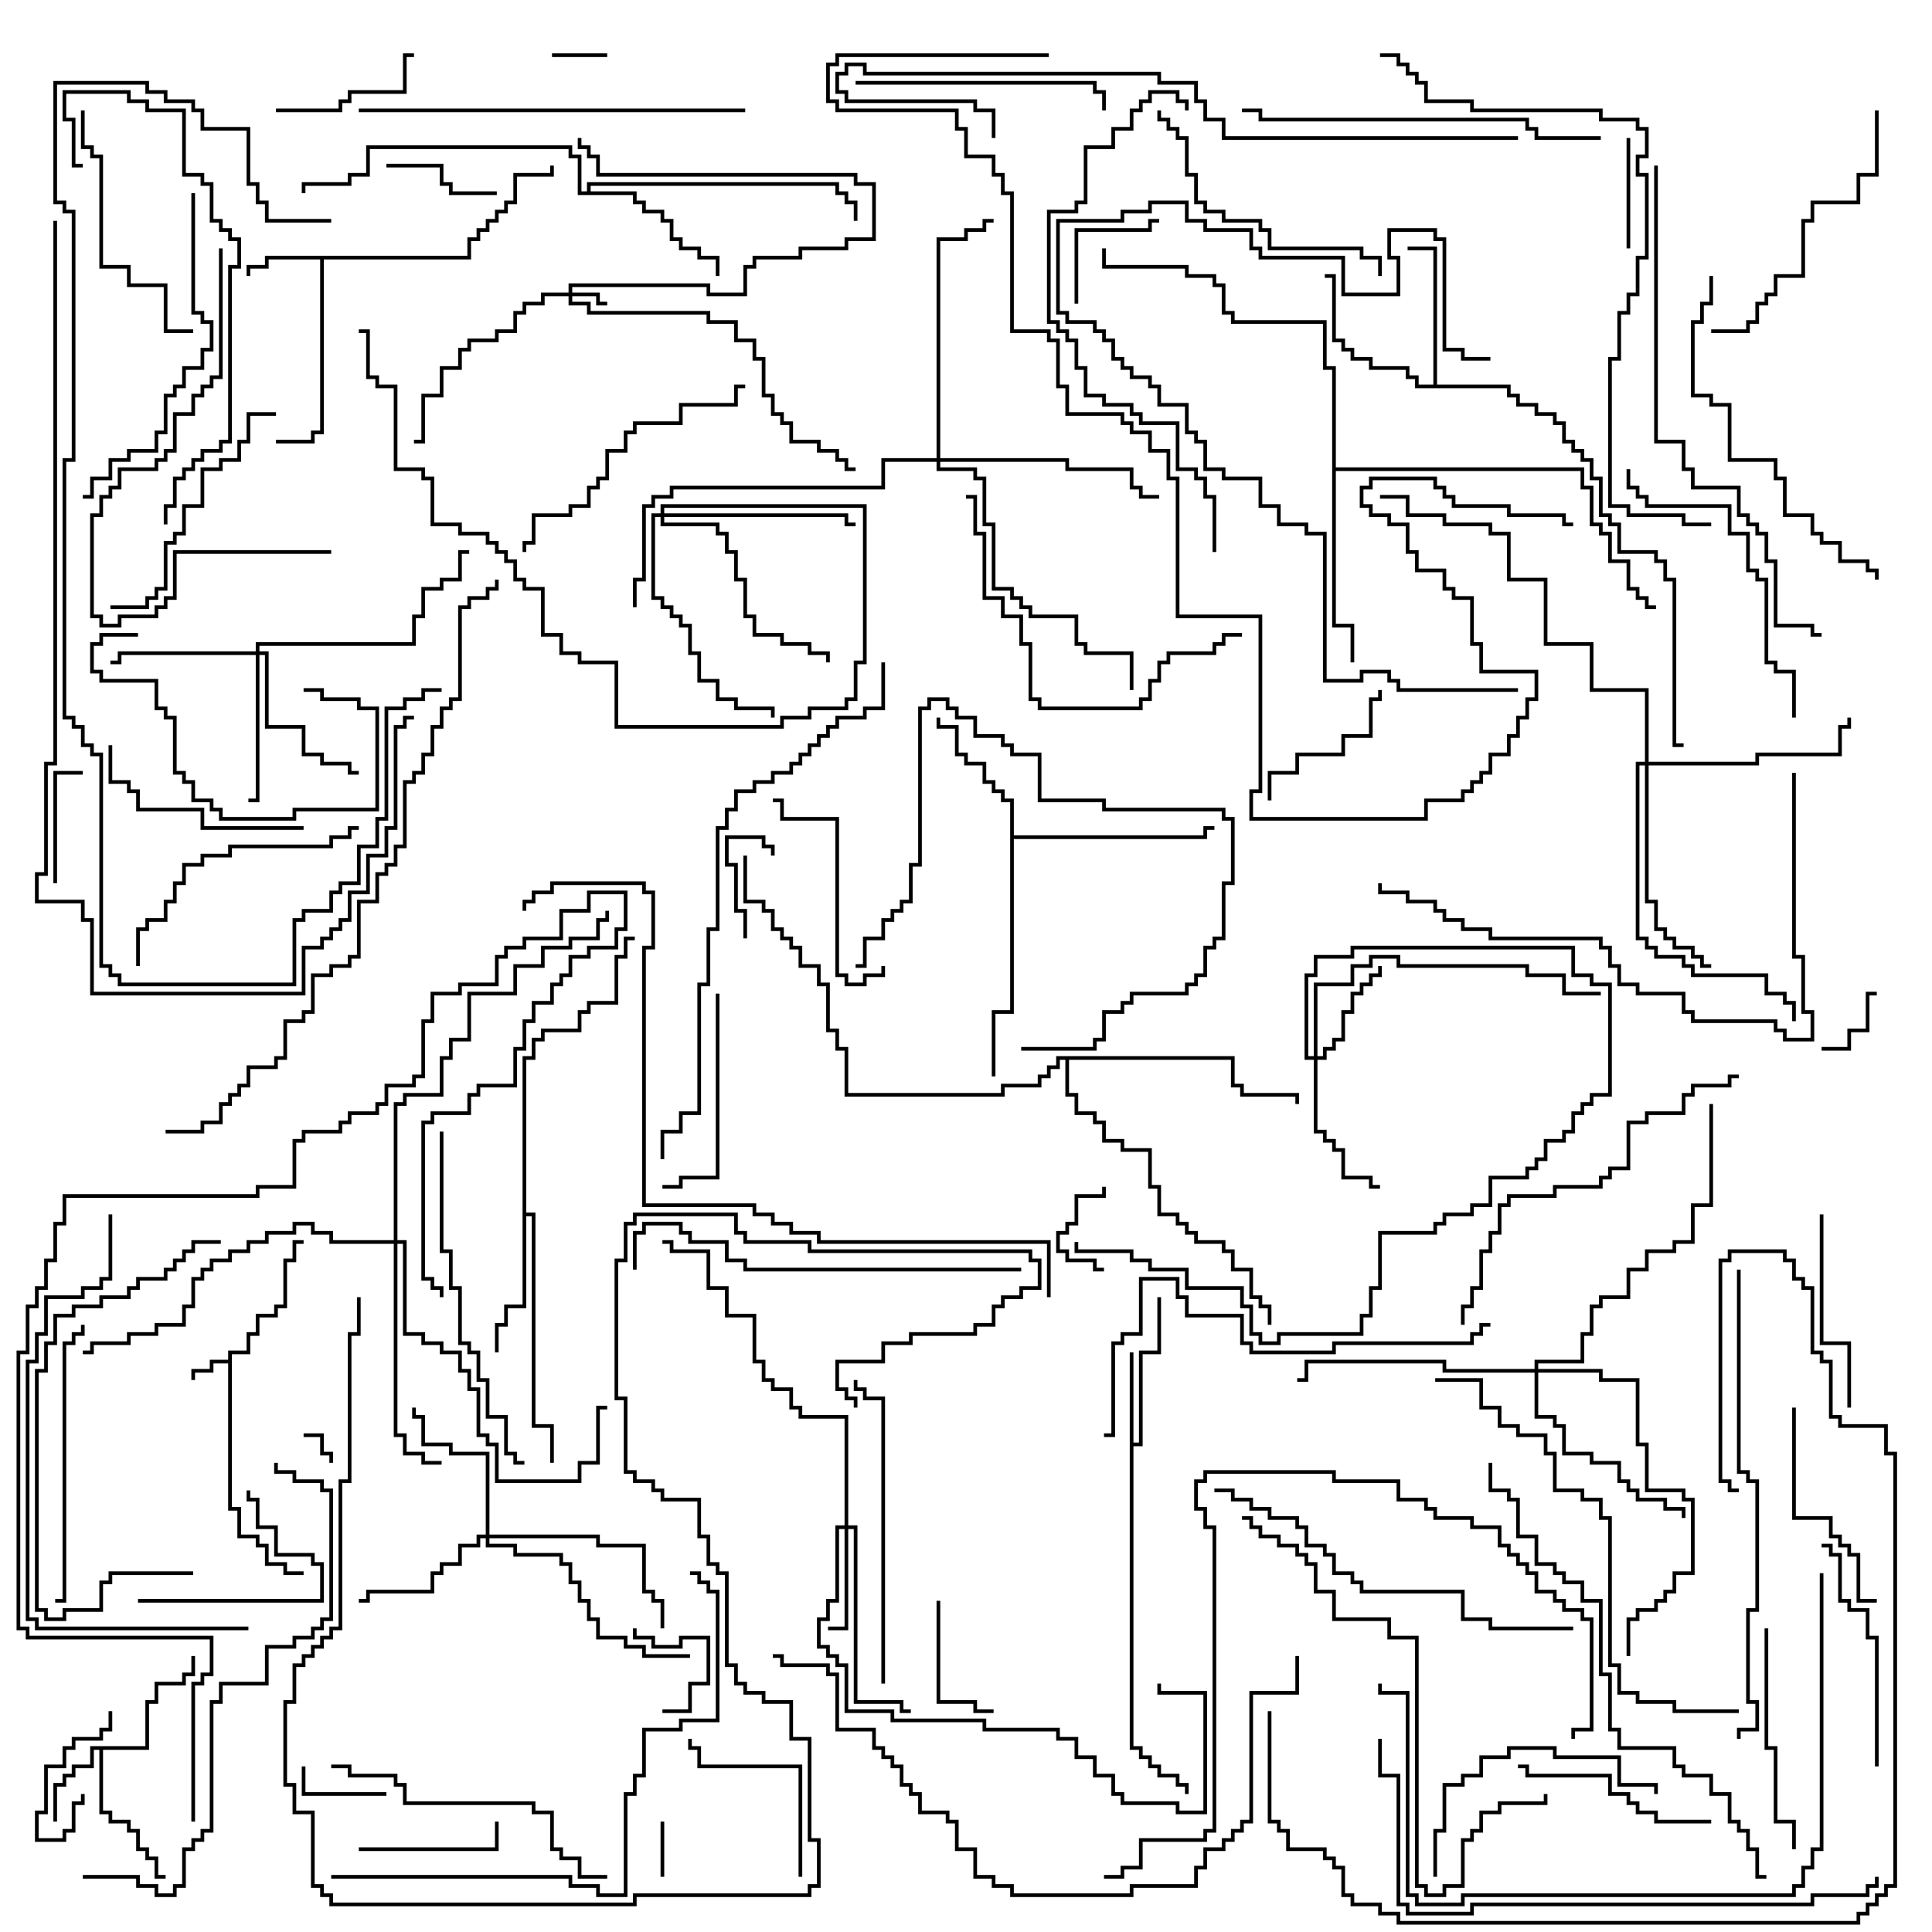 <svg version="1.1" width="105" height="105" xmlns="http://www.w3.org/2000/svg"><path d="M12.4,73.9L12.4,73.4L13.4,73.4L13.4,72.4L13.9,72.4L13.9,71.4L14.9,71.4L14.9,70.9L15.4,70.9L15.4,68.4L15.9,68.4L15.9,67.4L16.5,67.4L16.5,67.6L16.1,67.6L16.1,68.6L15.6,68.6L15.6,71.1L15.1,71.1L15.1,71.6L14.1,71.6L14.1,72.6L13.6,72.6L13.6,73.6L12.6,73.6L12.6,81.9L13.1,81.9L13.1,83.4L14.1,83.4L14.1,83.9L14.6,83.9L14.6,84.9L15.6,84.9L15.6,85.4L16.5,85.4L16.5,85.6L15.4,85.6L15.4,85.1L14.4,85.1L14.4,84.1L13.9,84.1L13.9,83.6L12.9,83.6L12.9,82.1L12.4,82.1L12.4,74.1L11.6,74.1L11.6,74.6L10.6,74.6L10.6,75L10.4,75L10.4,74.4L11.4,74.4L11.4,73.9z" stroke="none"/><path d="M25.4,13.9L25.4,12.9L25.9,12.9L25.9,12.4L26.4,12.4L26.4,11.9L26.9,11.9L26.9,11.4L27.4,11.4L27.4,10.9L27.9,10.9L27.9,9.4L29.9,9.4L29.9,9L30.1,9L30.1,9.6L28.1,9.6L28.1,11.1L27.6,11.1L27.6,11.6L27.1,11.6L27.1,12.1L26.6,12.1L26.6,12.6L26.1,12.6L26.1,13.1L25.6,13.1L25.6,14.1L17.6,14.1L17.6,23.6L17.1,23.6L17.1,24.1L15,24.1L15,23.9L16.9,23.9L16.9,23.4L17.4,23.4L17.4,14.1L14.6,14.1L14.6,14.6L13.6,14.6L13.6,15L13.4,15L13.4,14.4L14.4,14.4L14.4,13.9z" stroke="none"/><path d="M7.9,94.9L7.9,92.4L8.4,92.4L8.4,91.4L9.9,91.4L9.9,90.9L10.4,90.9L10.4,90L10.6,90L10.6,91.1L10.1,91.1L10.1,91.6L8.6,91.6L8.6,92.6L8.1,92.6L8.1,95.1L5.6,95.1L5.6,98.4L6.1,98.4L6.1,98.9L7.1,98.9L7.1,99.4L7.6,99.4L7.6,100.4L8.1,100.4L8.1,100.9L8.6,100.9L8.6,101.9L9,101.9L9,102.1L8.4,102.1L8.4,101.1L7.9,101.1L7.9,100.6L7.4,100.6L7.4,99.6L6.9,99.6L6.9,99.1L5.9,99.1L5.9,98.6L5.4,98.6L5.4,95.1L5.1,95.1L5.1,96.1L4.1,96.1L4.1,96.6L3.6,96.6L3.6,97.1L3.1,97.1L3.1,99L2.9,99L2.9,96.9L3.4,96.9L3.4,96.4L3.9,96.4L3.9,95.9L4.9,95.9L4.9,94.9z" stroke="none"/><path d="M61.4,73.5L61.6,73.5L61.6,78.4L61.9,78.4L61.9,73.4L62.9,73.4L62.9,70.5L63.1,70.5L63.1,73.6L62.1,73.6L62.1,78.6L61.6,78.6L61.6,94.9L62.1,94.9L62.1,95.4L62.6,95.4L62.6,95.9L63.1,95.9L63.1,96.4L64.1,96.4L64.1,96.9L64.6,96.9L64.6,97.5L64.4,97.5L64.4,97.1L63.9,97.1L63.9,96.6L62.9,96.6L62.9,96.1L62.4,96.1L62.4,95.6L61.9,95.6L61.9,95.1L61.4,95.1z" stroke="none"/><path d="M54.9,43.6L54.4,43.6L54.4,43.1L53.9,43.1L53.9,42.6L53.4,42.6L53.4,41.6L52.4,41.6L52.4,41.1L51.9,41.1L51.9,39.6L50.9,39.6L50.9,39L51.1,39L51.1,39.4L52.1,39.4L52.1,40.9L52.6,40.9L52.6,41.4L53.6,41.4L53.6,42.4L54.1,42.4L54.1,42.9L54.6,42.9L54.6,43.4L55.1,43.4L55.1,45.4L65.4,45.4L65.4,44.9L66,44.9L66,45.1L65.6,45.1L65.6,45.6L55.1,45.6L55.1,55.1L54.1,55.1L54.1,58.5L53.9,58.5L53.9,54.9L54.9,54.9z" stroke="none"/><path d="M28.4,57.4L28.9,57.4L28.9,56.4L29.4,56.4L29.4,55.9L31.4,55.9L31.4,54.9L31.9,54.9L31.9,54.4L33.4,54.4L33.4,51.9L33.9,51.9L33.9,50.9L34.5,50.9L34.5,51.1L34.1,51.1L34.1,52.1L33.6,52.1L33.6,54.6L32.1,54.6L32.1,55.1L31.6,55.1L31.6,56.1L29.6,56.1L29.6,56.6L29.1,56.6L29.1,57.6L28.6,57.6L28.6,65.9L29.1,65.9L29.1,77.4L30.1,77.4L30.1,79.5L29.9,79.5L29.9,77.6L28.9,77.6L28.9,66.1L28.6,66.1L28.6,71.1L27.6,71.1L27.6,72.1L27.1,72.1L27.1,73.5L26.9,73.5L26.9,71.9L27.4,71.9L27.4,70.9L28.4,70.9z" stroke="none"/><path d="M77.9,20.9L77.9,13.6L76.5,13.6L76.5,13.4L78.1,13.4L78.1,20.9L82.1,20.9L82.1,21.4L82.6,21.4L82.6,21.9L83.6,21.9L83.6,22.4L84.6,22.4L84.6,22.9L85.1,22.9L85.1,23.9L85.6,23.9L85.6,24.4L86.1,24.4L86.1,24.9L86.6,24.9L86.6,25.9L87.1,25.9L87.1,27.9L87.6,27.9L87.6,28.4L88.1,28.4L88.1,29.9L90.1,29.9L90.1,30.4L90.6,30.4L90.6,31.4L91.1,31.4L91.1,40.4L91.5,40.4L91.5,40.6L90.9,40.6L90.9,31.6L90.4,31.6L90.4,30.6L89.9,30.6L89.9,30.1L87.9,30.1L87.9,28.6L87.4,28.6L87.4,28.1L86.9,28.1L86.9,26.1L86.4,26.1L86.4,25.1L85.9,25.1L85.9,24.6L85.4,24.6L85.4,24.1L84.9,24.1L84.9,23.1L84.4,23.1L84.4,22.6L83.4,22.6L83.4,22.1L82.4,22.1L82.4,21.6L81.9,21.6L81.9,21.1L76.9,21.1L76.9,20.6L76.4,20.6L76.4,20.1L74.4,20.1L74.4,19.6L73.4,19.6L73.4,19.1L72.9,19.1L72.9,18.6L72.4,18.6L72.4,15.1L72,15.1L72,14.9L72.6,14.9L72.6,18.4L73.1,18.4L73.1,18.9L73.6,18.9L73.6,19.4L74.6,19.4L74.6,19.9L76.6,19.9L76.6,20.4L77.1,20.4L77.1,20.9z" stroke="none"/><path d="M31.9,10.4L31.9,9.9L45.6,9.9L45.6,10.4L46.1,10.4L46.1,10.9L46.6,10.9L46.6,12L46.4,12L46.4,11.1L45.9,11.1L45.9,10.6L45.4,10.6L45.4,10.1L32.1,10.1L32.1,10.4L34.6,10.4L34.6,10.9L35.1,10.9L35.1,11.4L36.1,11.4L36.1,11.9L36.6,11.9L36.6,12.9L37.1,12.9L37.1,13.4L38.1,13.4L38.1,13.9L39.1,13.9L39.1,15L38.9,15L38.9,14.1L37.9,14.1L37.9,13.6L36.9,13.6L36.9,13.1L36.4,13.1L36.4,12.1L35.9,12.1L35.9,11.6L34.9,11.6L34.9,11.1L34.4,11.1L34.4,10.6L31.4,10.6L31.4,8.6L30.9,8.6L30.9,8.1L20.1,8.1L20.1,9.6L19.1,9.6L19.1,10.1L16.6,10.1L16.6,10.5L16.4,10.5L16.4,9.9L18.9,9.9L18.9,9.4L19.9,9.4L19.9,7.9L31.1,7.9L31.1,8.4L31.6,8.4L31.6,10.4z" stroke="none"/><path d="M72.4,20.1L71.9,20.1L71.9,17.6L66.9,17.6L66.9,17.1L66.4,17.1L66.4,15.6L65.9,15.6L65.9,15.1L64.4,15.1L64.4,14.6L59.9,14.6L59.9,13.5L60.1,13.5L60.1,14.4L64.6,14.4L64.6,14.9L66.1,14.9L66.1,15.4L66.6,15.4L66.6,16.9L67.1,16.9L67.1,17.4L72.1,17.4L72.1,19.9L72.6,19.9L72.6,25.4L86.1,25.4L86.1,26.4L86.6,26.4L86.6,28.4L87.1,28.4L87.1,28.9L87.6,28.9L87.6,30.4L88.6,30.4L88.6,31.9L89.1,31.9L89.1,32.4L89.6,32.4L89.6,32.9L90,32.9L90,33.1L89.4,33.1L89.4,32.6L88.9,32.6L88.9,32.1L88.4,32.1L88.4,30.6L87.4,30.6L87.4,29.1L86.9,29.1L86.9,28.6L86.4,28.6L86.4,26.6L85.9,26.6L85.9,25.6L72.6,25.6L72.6,33.9L73.6,33.9L73.6,36L73.4,36L73.4,34.1L72.4,34.1z" stroke="none"/><path d="M67.1,57.4L67.1,58.9L67.6,58.9L67.6,59.4L70.6,59.4L70.6,60L70.4,60L70.4,59.6L67.4,59.6L67.4,59.1L66.9,59.1L66.9,57.6L58.1,57.6L58.1,59.4L58.6,59.4L58.6,60.4L59.6,60.4L59.6,60.9L60.1,60.9L60.1,61.9L61.1,61.9L61.1,62.4L62.6,62.4L62.6,64.4L63.1,64.4L63.1,65.9L64.1,65.9L64.1,66.4L64.6,66.4L64.6,66.9L65.1,66.9L65.1,67.4L66.6,67.4L66.6,67.9L67.1,67.9L67.1,68.9L68.1,68.9L68.1,70.4L68.6,70.4L68.6,70.9L69.1,70.9L69.1,72L68.9,72L68.9,71.1L68.4,71.1L68.4,70.6L67.9,70.6L67.9,69.1L66.9,69.1L66.9,68.1L66.4,68.1L66.4,67.6L64.9,67.6L64.9,67.1L64.4,67.1L64.4,66.6L63.9,66.6L63.9,66.1L62.9,66.1L62.9,64.6L62.4,64.6L62.4,62.6L60.9,62.6L60.9,62.1L59.9,62.1L59.9,61.1L59.4,61.1L59.4,60.6L58.4,60.6L58.4,59.6L57.9,59.6L57.9,57.6L57.6,57.6L57.6,58.1L57.1,58.1L57.1,58.6L56.6,58.6L56.6,59.1L54.6,59.1L54.6,59.6L45.9,59.6L45.9,57.1L45.4,57.1L45.4,56.1L44.9,56.1L44.9,53.6L44.4,53.6L44.4,52.6L43.4,52.6L43.4,51.6L42.9,51.6L42.9,51.1L42.4,51.1L42.4,50.6L41.9,50.6L41.9,49.6L41.4,49.6L41.4,49.1L40.4,49.1L40.4,46.5L40.6,46.5L40.6,48.9L41.6,48.9L41.6,49.4L42.1,49.4L42.1,50.4L42.6,50.4L42.6,50.9L43.1,50.9L43.1,51.4L43.6,51.4L43.6,52.4L44.6,52.4L44.6,53.4L45.1,53.4L45.1,55.9L45.6,55.9L45.6,56.9L46.1,56.9L46.1,59.4L54.4,59.4L54.4,58.9L56.4,58.9L56.4,58.4L56.9,58.4L56.9,57.9L57.4,57.9L57.4,57.4z" stroke="none"/><path d="M30.9,15.9L30.9,15.4L38.6,15.4L38.6,15.9L40.4,15.9L40.4,14.4L40.9,14.4L40.9,13.9L43.4,13.9L43.4,13.4L45.9,13.4L45.9,12.9L47.4,12.9L47.4,10.1L46.4,10.1L46.4,9.6L32.4,9.6L32.4,8.6L31.9,8.6L31.9,8.1L31.4,8.1L31.4,7.5L31.6,7.5L31.6,7.9L32.1,7.9L32.1,8.4L32.6,8.4L32.6,9.4L46.6,9.4L46.6,9.9L47.6,9.9L47.6,13.1L46.1,13.1L46.1,13.6L43.6,13.6L43.6,14.1L41.1,14.1L41.1,14.6L40.6,14.6L40.6,16.1L38.4,16.1L38.4,15.6L31.1,15.6L31.1,15.9L32.6,15.9L32.6,16.4L33,16.4L33,16.6L32.4,16.6L32.4,16.1L31.1,16.1L31.1,16.4L32.1,16.4L32.1,16.9L38.6,16.9L38.6,17.4L40.1,17.4L40.1,18.4L41.1,18.4L41.1,19.4L41.6,19.4L41.6,21.4L42.1,21.4L42.1,22.4L42.6,22.4L42.6,22.9L43.1,22.9L43.1,23.9L44.6,23.9L44.6,24.4L45.6,24.4L45.6,24.9L46.1,24.9L46.1,25.4L46.5,25.4L46.5,25.6L45.9,25.6L45.9,25.1L45.4,25.1L45.4,24.6L44.4,24.6L44.4,24.1L42.9,24.1L42.9,23.1L42.4,23.1L42.4,22.6L41.9,22.6L41.9,21.6L41.4,21.6L41.4,19.6L40.9,19.6L40.9,18.6L39.9,18.6L39.9,17.6L38.4,17.6L38.4,17.1L31.9,17.1L31.9,16.6L30.9,16.6L30.9,16.1L29.6,16.1L29.6,16.6L28.6,16.6L28.6,17.1L28.1,17.1L28.1,18.1L27.1,18.1L27.1,18.6L25.6,18.6L25.6,19.1L25.1,19.1L25.1,20.1L24.1,20.1L24.1,21.6L23.1,21.6L23.1,24.1L22.5,24.1L22.5,23.9L22.9,23.9L22.9,21.4L23.9,21.4L23.9,19.9L24.9,19.9L24.9,18.9L25.4,18.9L25.4,18.4L26.9,18.4L26.9,17.9L27.9,17.9L27.9,16.9L28.4,16.9L28.4,16.4L29.4,16.4L29.4,15.9z" stroke="none"/><path d="M45.9,82.9L45.9,77.1L43.4,77.1L43.4,76.6L42.9,76.6L42.9,75.6L41.9,75.6L41.9,75.1L41.4,75.1L41.4,74.1L40.9,74.1L40.9,71.6L39.4,71.6L39.4,70.1L38.4,70.1L38.4,68.1L36.4,68.1L36.4,67.6L36,67.6L36,67.4L36.6,67.4L36.6,67.9L38.6,67.9L38.6,69.9L39.6,69.9L39.6,71.4L41.1,71.4L41.1,73.9L41.6,73.9L41.6,74.9L42.1,74.9L42.1,75.4L43.1,75.4L43.1,76.4L43.6,76.4L43.6,76.9L46.1,76.9L46.1,82.9L46.6,82.9L46.6,92.4L49.1,92.4L49.1,92.9L49.5,92.9L49.5,93.1L48.9,93.1L48.9,92.6L46.4,92.6L46.4,83.1L46.1,83.1L46.1,88.6L45,88.6L45,88.4L45.9,88.4L45.9,83.1L45.6,83.1L45.6,87.1L45.1,87.1L45.1,88.1L44.6,88.1L44.6,89.4L45.1,89.4L45.1,89.9L45.6,89.9L45.6,90.4L46.1,90.4L46.1,92.9L48.6,92.9L48.6,93.4L53.6,93.4L53.6,93.9L57.6,93.9L57.6,94.4L58.6,94.4L58.6,95.4L59.6,95.4L59.6,96.4L60.6,96.4L60.6,97.4L61.1,97.4L61.1,97.9L64.1,97.9L64.1,98.4L65.4,98.4L65.4,92.1L62.9,92.1L62.9,91.5L63.1,91.5L63.1,91.9L65.6,91.9L65.6,98.6L63.9,98.6L63.9,98.1L60.9,98.1L60.9,97.6L60.4,97.6L60.4,96.6L59.4,96.6L59.4,95.6L58.4,95.6L58.4,94.6L57.4,94.6L57.4,94.1L53.4,94.1L53.4,93.6L48.4,93.6L48.4,93.1L45.9,93.1L45.9,90.6L45.4,90.6L45.4,90.1L44.9,90.1L44.9,89.6L44.4,89.6L44.4,87.9L44.9,87.9L44.9,86.9L45.4,86.9L45.4,82.9z" stroke="none"/><path d="M71.4,57.4L71.4,53.4L73.4,53.4L73.4,52.4L74.4,52.4L74.4,51.9L76.1,51.9L76.1,52.4L83.1,52.4L83.1,52.9L85.1,52.9L85.1,53.9L87,53.9L87,54.1L84.9,54.1L84.9,53.1L82.9,53.1L82.9,52.6L75.9,52.6L75.9,52.1L74.6,52.1L74.6,52.6L73.6,52.6L73.6,53.6L71.6,53.6L71.6,57.4L71.9,57.4L71.9,56.9L72.4,56.9L72.4,56.4L72.9,56.4L72.9,54.9L73.4,54.9L73.4,53.9L73.9,53.9L73.9,53.4L74.4,53.4L74.4,52.9L74.9,52.9L74.9,52.5L75.1,52.5L75.1,53.1L74.6,53.1L74.6,53.6L74.1,53.6L74.1,54.1L73.6,54.1L73.6,55.1L73.1,55.1L73.1,56.6L72.6,56.6L72.6,57.1L72.1,57.1L72.1,57.6L71.6,57.6L71.6,61.4L72.1,61.4L72.1,61.9L72.6,61.9L72.6,62.4L73.1,62.4L73.1,63.9L74.6,63.9L74.6,64.4L75,64.4L75,64.6L74.4,64.6L74.4,64.1L72.9,64.1L72.9,62.6L72.4,62.6L72.4,62.1L71.9,62.1L71.9,61.6L71.4,61.6L71.4,57.6L70.9,57.6L70.9,52.9L71.4,52.9L71.4,51.9L73.4,51.9L73.4,51.4L85.6,51.4L85.6,52.9L86.6,52.9L86.6,53.4L87.6,53.4L87.6,59.6L86.6,59.6L86.6,60.1L86.1,60.1L86.1,60.6L85.6,60.6L85.6,61.6L85.1,61.6L85.1,62.1L84.1,62.1L84.1,63.1L83.6,63.1L83.6,63.6L83.1,63.6L83.1,64.1L81.1,64.1L81.1,65.6L80.1,65.6L80.1,66.1L78.6,66.1L78.6,66.6L78.1,66.6L78.1,67.1L75.1,67.1L75.1,70.1L74.6,70.1L74.6,71.6L74.1,71.6L74.1,72.6L69.6,72.6L69.6,73.1L68.4,73.1L68.4,72.6L67.9,72.6L67.9,71.1L67.4,71.1L67.4,70.1L64.4,70.1L64.4,69.1L62.4,69.1L62.4,68.6L61.4,68.6L61.4,68.1L58.4,68.1L58.4,67.5L58.6,67.5L58.6,67.9L61.6,67.9L61.6,68.4L62.6,68.4L62.6,68.9L64.6,68.9L64.6,69.9L67.6,69.9L67.6,70.9L68.1,70.9L68.1,72.4L68.6,72.4L68.6,72.9L69.4,72.9L69.4,72.4L73.9,72.4L73.9,71.4L74.4,71.4L74.4,69.9L74.9,69.9L74.9,66.9L77.9,66.9L77.9,66.4L78.4,66.4L78.4,65.9L79.9,65.9L79.9,65.4L80.9,65.4L80.9,63.9L82.9,63.9L82.9,63.4L83.4,63.4L83.4,62.9L83.9,62.9L83.9,61.9L84.9,61.9L84.9,61.4L85.4,61.4L85.4,60.4L85.9,60.4L85.9,59.9L86.4,59.9L86.4,59.4L87.4,59.4L87.4,53.6L86.4,53.6L86.4,53.1L85.4,53.1L85.4,51.6L73.6,51.6L73.6,52.1L71.6,52.1L71.6,53.1L71.1,53.1L71.1,57.4z" stroke="none"/><path d="M26.4,83.4L26.4,79.1L24.4,79.1L24.4,78.6L22.9,78.6L22.9,77.1L22.4,77.1L22.4,76.5L22.6,76.5L22.6,76.9L23.1,76.9L23.1,78.4L24.6,78.4L24.6,78.9L26.6,78.9L26.6,83.4L32.6,83.4L32.6,83.9L35.1,83.9L35.1,86.4L35.6,86.4L35.6,86.9L36.1,86.9L36.1,88.5L35.9,88.5L35.9,87.1L35.4,87.1L35.4,86.6L34.9,86.6L34.9,84.1L32.4,84.1L32.4,83.6L26.6,83.6L26.6,83.9L28.1,83.9L28.1,84.4L30.6,84.4L30.6,84.9L31.1,84.9L31.1,85.9L31.6,85.9L31.6,86.9L32.1,86.9L32.1,87.9L32.6,87.9L32.6,88.9L34.1,88.9L34.1,89.4L35.1,89.4L35.1,89.9L37.5,89.9L37.5,90.1L34.9,90.1L34.9,89.6L33.9,89.6L33.9,89.1L32.4,89.1L32.4,88.1L31.9,88.1L31.9,87.1L31.4,87.1L31.4,86.1L30.9,86.1L30.9,85.1L30.4,85.1L30.4,84.6L27.9,84.6L27.9,84.1L26.4,84.1L26.4,83.6L26.1,83.6L26.1,84.1L25.1,84.1L25.1,85.1L24.1,85.1L24.1,85.6L23.6,85.6L23.6,86.6L20.1,86.6L20.1,87.1L19.5,87.1L19.5,86.9L19.9,86.9L19.9,86.4L23.4,86.4L23.4,85.4L23.9,85.4L23.9,84.9L24.9,84.9L24.9,83.9L25.9,83.9L25.9,83.4z" stroke="none"/><path d="M13.9,35.4L13.9,34.9L22.4,34.9L22.4,33.4L22.9,33.4L22.9,31.9L23.9,31.9L23.9,31.4L24.9,31.4L24.9,29.9L25.5,29.9L25.5,30.1L25.1,30.1L25.1,31.6L24.1,31.6L24.1,32.1L23.1,32.1L23.1,33.6L22.6,33.6L22.6,35.1L14.1,35.1L14.1,35.4L14.6,35.4L14.6,39.4L16.6,39.4L16.6,40.9L17.6,40.9L17.6,41.4L19.1,41.4L19.1,41.9L19.5,41.9L19.5,42.1L18.9,42.1L18.9,41.6L17.4,41.6L17.4,41.1L16.4,41.1L16.4,39.6L14.4,39.6L14.4,35.6L14.1,35.6L14.1,43.6L13.5,43.6L13.5,43.4L13.9,43.4L13.9,35.6L6.6,35.6L6.6,36.1L6,36.1L6,35.9L6.4,35.9L6.4,35.4z" stroke="none"/><path d="M35.9,27.9L35.9,27.4L47.1,27.4L47.1,36.1L46.6,36.1L46.6,38.1L46.1,38.1L46.1,38.6L44.1,38.6L44.1,39.1L42.6,39.1L42.6,39.6L33.4,39.6L33.4,36.1L31.4,36.1L31.4,35.6L30.4,35.6L30.4,34.6L29.4,34.6L29.4,32.1L28.4,32.1L28.4,31.6L27.9,31.6L27.9,30.6L27.4,30.6L27.4,30.1L26.9,30.1L26.9,29.6L26.4,29.6L26.4,29.1L24.9,29.1L24.9,28.6L23.4,28.6L23.4,26.1L22.9,26.1L22.9,25.6L21.4,25.6L21.4,21.1L20.4,21.1L20.4,20.6L19.9,20.6L19.9,18.1L19.5,18.1L19.5,17.9L20.1,17.9L20.1,20.4L20.6,20.4L20.6,20.9L21.6,20.9L21.6,25.4L23.1,25.4L23.1,25.9L23.6,25.9L23.6,28.4L25.1,28.4L25.1,28.9L26.6,28.9L26.6,29.4L27.1,29.4L27.1,29.9L27.6,29.9L27.6,30.4L28.1,30.4L28.1,31.4L28.6,31.4L28.6,31.9L29.6,31.9L29.6,34.4L30.6,34.4L30.6,35.4L31.6,35.4L31.6,35.9L33.6,35.9L33.6,39.4L42.4,39.4L42.4,38.9L43.9,38.9L43.9,38.4L45.9,38.4L45.9,37.9L46.4,37.9L46.4,35.9L46.9,35.9L46.9,27.6L36.1,27.6L36.1,27.9L46.1,27.9L46.1,28.4L46.5,28.4L46.5,28.6L45.9,28.6L45.9,28.1L36.1,28.1L36.1,28.4L39.1,28.4L39.1,28.9L39.6,28.9L39.6,29.9L40.1,29.9L40.1,31.4L40.6,31.4L40.6,33.4L41.1,33.4L41.1,34.4L42.6,34.4L42.6,34.9L44.1,34.9L44.1,35.4L45.1,35.4L45.1,36L44.9,36L44.9,35.6L43.9,35.6L43.9,35.1L42.4,35.1L42.4,34.6L40.9,34.6L40.9,33.6L40.4,33.6L40.4,31.6L39.9,31.6L39.9,30.1L39.4,30.1L39.4,29.1L38.9,29.1L38.9,28.6L35.9,28.6L35.9,28.1L35.6,28.1L35.6,32.4L36.1,32.4L36.1,32.9L36.6,32.9L36.6,33.4L37.1,33.4L37.1,33.9L37.6,33.9L37.6,35.4L38.1,35.4L38.1,36.9L39.1,36.9L39.1,37.9L40.1,37.9L40.1,38.4L42.1,38.4L42.1,39L41.9,39L41.9,38.6L39.9,38.6L39.9,38.1L38.9,38.1L38.9,37.1L37.9,37.1L37.9,35.6L37.4,35.6L37.4,34.1L36.9,34.1L36.9,33.6L36.4,33.6L36.4,33.1L35.9,33.1L35.9,32.6L35.4,32.6L35.4,27.9z" stroke="none"/><path d="M89.4,41.4L89.4,37.6L86.4,37.6L86.4,35.1L83.9,35.1L83.9,31.6L81.9,31.6L81.9,29.1L80.9,29.1L80.9,28.6L78.4,28.6L78.4,28.1L76.4,28.1L76.4,27.1L75,27.1L75,26.9L76.6,26.9L76.6,27.9L78.6,27.9L78.6,28.4L81.1,28.4L81.1,28.9L82.1,28.9L82.1,31.4L84.1,31.4L84.1,34.9L86.6,34.9L86.6,37.4L89.6,37.4L89.6,41.4L95.4,41.4L95.4,40.9L99.9,40.9L99.9,39.4L100.4,39.4L100.4,39L100.6,39L100.6,39.6L100.1,39.6L100.1,41.1L95.6,41.1L95.6,41.6L89.6,41.6L89.6,48.9L90.1,48.9L90.1,50.4L90.6,50.4L90.6,50.9L91.1,50.9L91.1,51.4L92.1,51.4L92.1,51.9L92.6,51.9L92.6,52.4L93,52.4L93,52.6L92.4,52.6L92.4,52.1L91.9,52.1L91.9,51.6L90.9,51.6L90.9,51.1L90.4,51.1L90.4,50.6L89.9,50.6L89.9,49.1L89.4,49.1L89.4,41.6L89.1,41.6L89.1,50.9L89.6,50.9L89.6,51.4L90.1,51.4L90.1,51.9L91.6,51.9L91.6,52.4L92.1,52.4L92.1,52.9L96.1,52.9L96.1,53.9L97.1,53.9L97.1,54.4L97.6,54.4L97.6,55.5L97.4,55.5L97.4,54.6L96.9,54.6L96.9,54.1L95.9,54.1L95.9,53.1L91.9,53.1L91.9,52.6L91.4,52.6L91.4,52.1L89.9,52.1L89.9,51.6L89.4,51.6L89.4,51.1L88.9,51.1L88.9,41.4z" stroke="none"/><path d="M83.4,74.4L83.4,73.9L85.9,73.9L85.9,72.4L86.4,72.4L86.4,70.9L86.9,70.9L86.9,70.4L88.4,70.4L88.4,68.9L89.4,68.9L89.4,67.9L90.9,67.9L90.9,67.4L91.9,67.4L91.9,65.4L92.9,65.4L92.9,60L93.1,60L93.1,65.6L92.1,65.6L92.1,67.6L91.1,67.6L91.1,68.1L89.6,68.1L89.6,69.1L88.6,69.1L88.6,70.6L87.1,70.6L87.1,71.1L86.6,71.1L86.6,72.6L86.1,72.6L86.1,74.1L83.6,74.1L83.6,74.4L87.1,74.4L87.1,74.9L89.1,74.9L89.1,78.4L89.6,78.4L89.6,80.9L91.6,80.9L91.6,81.4L92.1,81.4L92.1,85.6L91.1,85.6L91.1,86.6L90.6,86.6L90.6,87.1L90.1,87.1L90.1,87.6L89.1,87.6L89.1,88.1L88.6,88.1L88.6,90L88.4,90L88.4,87.9L88.9,87.9L88.9,87.4L89.9,87.4L89.9,86.9L90.4,86.9L90.4,86.4L90.9,86.4L90.9,85.4L91.9,85.4L91.9,81.6L91.4,81.6L91.4,81.1L89.4,81.1L89.4,78.6L88.9,78.6L88.9,75.1L86.9,75.1L86.9,74.6L83.6,74.6L83.6,76.9L84.6,76.9L84.6,77.4L85.1,77.4L85.1,78.9L86.6,78.9L86.6,79.4L88.1,79.4L88.1,80.4L88.6,80.4L88.6,80.9L89.1,80.9L89.1,81.4L90.6,81.4L90.6,81.9L91.6,81.9L91.6,82.5L91.4,82.5L91.4,82.1L90.4,82.1L90.4,81.6L88.9,81.6L88.9,81.1L88.4,81.1L88.4,80.6L87.9,80.6L87.9,79.6L86.4,79.6L86.4,79.1L84.9,79.1L84.9,77.6L84.4,77.6L84.4,77.1L83.4,77.1L83.4,74.6L78.4,74.6L78.4,74.1L71.1,74.1L71.1,75.1L70.5,75.1L70.5,74.9L70.9,74.9L70.9,73.9L78.6,73.9L78.6,74.4z" stroke="none"/><path d="M50.9,24.9L50.9,12.9L52.4,12.9L52.4,12.4L53.4,12.4L53.4,11.9L54,11.9L54,12.1L53.6,12.1L53.6,12.6L52.6,12.6L52.6,13.1L51.1,13.1L51.1,24.9L58.1,24.9L58.1,25.4L61.6,25.4L61.6,26.4L62.1,26.4L62.1,26.9L63,26.9L63,27.1L61.9,27.1L61.9,26.6L61.4,26.6L61.4,25.6L57.9,25.6L57.9,25.1L51.1,25.1L51.1,25.4L53.1,25.4L53.1,25.9L53.6,25.9L53.6,28.4L54.1,28.4L54.1,31.9L55.1,31.9L55.1,32.4L55.6,32.4L55.6,32.9L56.1,32.9L56.1,33.4L58.6,33.4L58.6,34.9L59.1,34.9L59.1,35.4L61.6,35.4L61.6,37.5L61.4,37.5L61.4,35.6L58.9,35.6L58.9,35.1L58.4,35.1L58.4,33.6L55.9,33.6L55.9,33.1L55.4,33.1L55.4,32.6L54.9,32.6L54.9,32.1L53.9,32.1L53.9,28.6L53.4,28.6L53.4,26.1L52.9,26.1L52.9,25.6L50.9,25.6L50.9,25.1L48.1,25.1L48.1,26.6L36.6,26.6L36.6,27.1L35.6,27.1L35.6,27.6L35.1,27.6L35.1,31.6L34.6,31.6L34.6,33L34.4,33L34.4,31.4L34.9,31.4L34.9,27.4L35.4,27.4L35.4,26.9L36.4,26.9L36.4,26.4L47.9,26.4L47.9,24.9z" stroke="none"/><path d="M21.4,67.4L21.4,59.9L21.9,59.9L21.9,59.4L23.9,59.4L23.9,57.4L24.4,57.4L24.4,56.4L25.4,56.4L25.4,53.9L27.9,53.9L27.9,52.4L29.4,52.4L29.4,51.4L30.9,51.4L30.9,50.9L32.4,50.9L32.4,49.9L32.9,49.9L32.9,49.5L33.1,49.5L33.1,50.1L32.6,50.1L32.6,51.1L31.1,51.1L31.1,51.6L29.6,51.6L29.6,52.6L28.1,52.6L28.1,54.1L25.6,54.1L25.6,56.6L24.6,56.6L24.6,57.6L24.1,57.6L24.1,59.6L22.1,59.6L22.1,60.1L21.6,60.1L21.6,67.4L22.1,67.4L22.1,72.4L23.1,72.4L23.1,72.9L24.1,72.9L24.1,73.4L25.1,73.4L25.1,74.4L25.6,74.4L25.6,75.4L26.1,75.4L26.1,77.9L26.6,77.9L26.6,78.4L27.1,78.4L27.1,80.4L31.4,80.4L31.4,79.4L32.4,79.4L32.4,76.4L33,76.4L33,76.6L32.6,76.6L32.6,79.6L31.6,79.6L31.6,80.6L26.9,80.6L26.9,78.6L26.4,78.6L26.4,78.1L25.9,78.1L25.9,75.6L25.4,75.6L25.4,74.6L24.9,74.6L24.9,73.6L23.9,73.6L23.9,73.1L22.9,73.1L22.9,72.6L21.9,72.6L21.9,67.6L21.6,67.6L21.6,77.9L22.1,77.9L22.1,78.9L23.1,78.9L23.1,79.4L24,79.4L24,79.6L22.9,79.6L22.9,79.1L21.9,79.1L21.9,78.1L21.4,78.1L21.4,67.6L17.9,67.6L17.9,67.1L16.9,67.1L16.9,66.6L16.1,66.6L16.1,67.1L14.6,67.1L14.6,67.6L13.6,67.6L13.6,68.1L12.6,68.1L12.6,68.6L11.6,68.6L11.6,69.1L11.1,69.1L11.1,69.6L10.6,69.6L10.6,71.1L10.1,71.1L10.1,72.1L8.6,72.1L8.6,72.6L7.1,72.6L7.1,73.1L5.1,73.1L5.1,73.6L4.5,73.6L4.5,73.4L4.9,73.4L4.9,72.9L6.9,72.9L6.9,72.4L8.4,72.4L8.4,71.9L9.9,71.9L9.9,70.9L10.4,70.9L10.4,69.4L10.9,69.4L10.9,68.9L11.4,68.9L11.4,68.4L12.4,68.4L12.4,67.9L13.4,67.9L13.4,67.4L14.4,67.4L14.4,66.9L15.9,66.9L15.9,66.4L17.1,66.4L17.1,66.9L18.1,66.9L18.1,67.4z" stroke="none"/><path d="M16.5,78.1L16.5,77.9L17.6,77.9L17.6,78.9L18.1,78.9L18.1,79.5L17.9,79.5L17.9,79.1L17.4,79.1L17.4,78.1z" stroke="none"/><path d="M36.1,102L35.9,102L35.9,99L36.1,99z" stroke="none"/><path d="M33,2.9L33,3.1L30,3.1L30,2.9z" stroke="none"/><path d="M102,53.9L102,54.1L101.6,54.1L101.6,56.1L100.6,56.1L100.6,57.1L99,57.1L99,56.9L100.4,56.9L100.4,55.9L101.4,55.9L101.4,53.9z" stroke="none"/><path d="M59.9,64.5L60.1,64.5L60.1,65.1L58.6,65.1L58.6,66.6L58.1,66.6L58.1,67.1L57.6,67.1L57.6,67.9L58.1,67.9L58.1,68.4L59.6,68.4L59.6,68.9L60,68.9L60,69.1L59.4,69.1L59.4,68.6L57.9,68.6L57.9,68.1L57.4,68.1L57.4,66.9L57.9,66.9L57.9,66.4L58.4,66.4L58.4,64.9L59.9,64.9z" stroke="none"/><path d="M21,97.4L21,97.6L16.4,97.6L16.4,96L16.6,96L16.6,97.4z" stroke="none"/><path d="M36,93.1L36,92.9L37.4,92.9L37.4,91.4L38.4,91.4L38.4,89.1L37.1,89.1L37.1,89.6L35.4,89.6L35.4,89.1L34.4,89.1L34.4,88.5L34.6,88.5L34.6,88.9L35.6,88.9L35.6,89.4L36.9,89.4L36.9,88.9L38.6,88.9L38.6,91.6L37.6,91.6L37.6,93.1z" stroke="none"/><path d="M5.9,93L6.1,93L6.1,94.1L5.6,94.1L5.6,94.6L4.1,94.6L4.1,95.1L3.6,95.1L3.6,96.1L2.6,96.1L2.6,98.6L2.1,98.6L2.1,99.9L3.4,99.9L3.4,99.4L3.9,99.4L3.9,97.9L4.4,97.9L4.4,97.5L4.6,97.5L4.6,98.1L4.1,98.1L4.1,99.6L3.6,99.6L3.6,100.1L1.9,100.1L1.9,98.4L2.4,98.4L2.4,95.9L3.4,95.9L3.4,94.9L3.9,94.9L3.9,94.4L5.4,94.4L5.4,93.9L5.9,93.9z" stroke="none"/><path d="M40.6,51L40.4,51L40.4,49.6L39.9,49.6L39.9,47.1L39.4,47.1L39.4,45.4L41.6,45.4L41.6,45.9L42.1,45.9L42.1,46.5L41.9,46.5L41.9,46.1L41.4,46.1L41.4,45.6L39.6,45.6L39.6,46.9L40.1,46.9L40.1,49.4L40.6,49.4z" stroke="none"/><path d="M88.6,13.5L88.4,13.5L88.4,7.5L88.6,7.5z" stroke="none"/><path d="M3.1,48L2.9,48L2.9,41.9L4.5,41.9L4.5,42.1L3.1,42.1z" stroke="none"/><path d="M27,10.4L27,10.6L24.4,10.6L24.4,10.1L23.9,10.1L23.9,9.1L21,9.1L21,8.9L24.1,8.9L24.1,9.9L24.6,9.9L24.6,10.4z" stroke="none"/><path d="M58.6,16.5L58.4,16.5L58.4,12.4L62.4,12.4L62.4,11.9L63,11.9L63,12.1L62.6,12.1L62.6,12.6L58.6,12.6z" stroke="none"/><path d="M50.9,87L51.1,87L51.1,92.4L53.1,92.4L53.1,92.9L54,92.9L54,93.1L52.9,93.1L52.9,92.6L50.9,92.6z" stroke="none"/><path d="M19.5,100.6L19.5,100.4L26.9,100.4L26.9,99L27.1,99L27.1,100.6z" stroke="none"/><path d="M15,6.1L15,5.9L18.4,5.9L18.4,5.4L18.9,5.4L18.9,4.9L21.9,4.9L21.9,2.9L22.5,2.9L22.5,3.1L22.1,3.1L22.1,5.1L19.1,5.1L19.1,5.6L18.6,5.6L18.6,6.1z" stroke="none"/><path d="M69.1,43.5L68.9,43.5L68.9,41.9L70.4,41.9L70.4,40.9L72.9,40.9L72.9,39.9L74.4,39.9L74.4,37.9L74.9,37.9L74.9,37.5L75.1,37.5L75.1,38.1L74.6,38.1L74.6,40.1L73.1,40.1L73.1,41.1L70.6,41.1L70.6,42.1L69.1,42.1z" stroke="none"/><path d="M7.5,87.1L7.5,86.9L17.4,86.9L17.4,85.1L16.9,85.1L16.9,84.6L14.9,84.6L14.9,83.1L13.9,83.1L13.9,81.6L13.4,81.6L13.4,81L13.6,81L13.6,81.4L14.1,81.4L14.1,82.9L15.1,82.9L15.1,84.4L17.1,84.4L17.1,84.9L17.6,84.9L17.6,87.1z" stroke="none"/><path d="M7.5,34.4L7.5,34.6L5.6,34.6L5.6,35.1L5.1,35.1L5.1,36.4L5.6,36.4L5.6,36.9L8.6,36.9L8.6,38.4L9.1,38.4L9.1,38.9L9.6,38.9L9.6,41.9L10.1,41.9L10.1,42.4L10.6,42.4L10.6,43.4L11.6,43.4L11.6,43.9L12.1,43.9L12.1,44.4L15.9,44.4L15.9,43.9L20.4,43.9L20.4,38.6L19.4,38.6L19.4,38.1L17.4,38.1L17.4,37.6L16.5,37.6L16.5,37.4L17.6,37.4L17.6,37.9L19.6,37.9L19.6,38.4L20.6,38.4L20.6,44.1L16.1,44.1L16.1,44.6L11.9,44.6L11.9,44.1L11.4,44.1L11.4,43.6L10.4,43.6L10.4,42.6L9.9,42.6L9.9,42.1L9.4,42.1L9.4,39.1L8.9,39.1L8.9,38.6L8.4,38.6L8.4,37.1L5.4,37.1L5.4,36.6L4.9,36.6L4.9,34.9L5.4,34.9L5.4,34.4z" stroke="none"/><path d="M43.6,102L43.4,102L43.4,96.1L37.9,96.1L37.9,95.1L37.4,95.1L37.4,94.5L37.6,94.5L37.6,94.9L38.1,94.9L38.1,95.9L43.6,95.9z" stroke="none"/><path d="M55.5,57.1L55.5,56.9L59.4,56.9L59.4,56.4L59.9,56.4L59.9,54.9L60.9,54.9L60.9,54.4L61.4,54.4L61.4,53.9L64.4,53.9L64.4,53.4L64.9,53.4L64.9,52.9L65.4,52.9L65.4,51.4L65.9,51.4L65.9,50.9L66.4,50.9L66.4,47.9L66.9,47.9L66.9,44.6L66.4,44.6L66.4,44.1L59.9,44.1L59.9,43.6L56.4,43.6L56.4,41.1L54.9,41.1L54.9,40.6L54.4,40.6L54.4,40.1L52.9,40.1L52.9,39.1L51.9,39.1L51.9,38.6L51.4,38.6L51.4,38.1L50.6,38.1L50.6,38.6L50.1,38.6L50.1,47.1L49.6,47.1L49.6,49.1L49.1,49.1L49.1,49.6L48.6,49.6L48.6,50.1L48.1,50.1L48.1,51.1L47.1,51.1L47.1,52.6L46.5,52.6L46.5,52.4L46.9,52.4L46.9,50.9L47.9,50.9L47.9,49.9L48.4,49.9L48.4,49.4L48.9,49.4L48.9,48.9L49.4,48.9L49.4,46.9L49.9,46.9L49.9,38.4L50.4,38.4L50.4,37.9L51.6,37.9L51.6,38.4L52.1,38.4L52.1,38.9L53.1,38.9L53.1,39.9L54.6,39.9L54.6,40.4L55.1,40.4L55.1,40.9L56.6,40.9L56.6,43.4L60.1,43.4L60.1,43.9L66.6,43.9L66.6,44.4L67.1,44.4L67.1,48.1L66.6,48.1L66.6,51.1L66.1,51.1L66.1,51.6L65.6,51.6L65.6,53.1L65.1,53.1L65.1,53.6L64.6,53.6L64.6,54.1L61.6,54.1L61.6,54.6L61.1,54.6L61.1,55.1L60.1,55.1L60.1,56.6L59.6,56.6L59.6,57.1z" stroke="none"/><path d="M98.9,66L99.1,66L99.1,72.9L100.6,72.9L100.6,76.5L100.4,76.5L100.4,73.1L98.9,73.1z" stroke="none"/><path d="M47.9,52.5L48.1,52.5L48.1,53.1L47.1,53.1L47.1,53.6L45.9,53.6L45.9,53.1L45.4,53.1L45.4,44.6L42.4,44.6L42.4,43.6L42,43.6L42,43.4L42.6,43.4L42.6,44.4L45.6,44.4L45.6,52.9L46.1,52.9L46.1,53.4L46.9,53.4L46.9,52.9L47.9,52.9z" stroke="none"/><path d="M93,98.9L93,99.1L89.9,99.1L89.9,98.6L88.9,98.6L88.9,98.1L88.4,98.1L88.4,97.6L87.4,97.6L87.4,96.6L82.9,96.6L82.9,96.1L82.5,96.1L82.5,95.9L83.1,95.9L83.1,96.4L87.6,96.4L87.6,97.4L88.6,97.4L88.6,97.9L89.1,97.9L89.1,98.4L90.1,98.4L90.1,98.9z" stroke="none"/><path d="M38.9,54L39.1,54L39.1,64.1L37.1,64.1L37.1,64.6L36,64.6L36,64.4L36.9,64.4L36.9,63.9L38.9,63.9z" stroke="none"/><path d="M5.9,40.5L6.1,40.5L6.1,42.4L7.1,42.4L7.1,42.9L7.6,42.9L7.6,43.9L11.1,43.9L11.1,44.9L16.5,44.9L16.5,45.1L10.9,45.1L10.9,44.1L7.4,44.1L7.4,43.1L6.9,43.1L6.9,42.6L5.9,42.6z" stroke="none"/><path d="M97.4,76.5L97.6,76.5L97.6,82.4L99.6,82.4L99.6,83.4L100.1,83.4L100.1,83.9L100.6,83.9L100.6,84.4L101.1,84.4L101.1,86.9L102,86.9L102,87.1L100.9,87.1L100.9,84.6L100.4,84.6L100.4,84.1L99.9,84.1L99.9,83.6L99.4,83.6L99.4,82.6L97.4,82.6z" stroke="none"/><path d="M95.9,88.5L96.1,88.5L96.1,94.9L96.6,94.9L96.6,98.9L97.6,98.9L97.6,100.5L97.4,100.5L97.4,99.1L96.4,99.1L96.4,95.1L95.9,95.1z" stroke="none"/><path d="M102.1,96L101.9,96L101.9,89.1L101.4,89.1L101.4,87.6L100.4,87.6L100.4,87.1L99.9,87.1L99.9,84.6L99.4,84.6L99.4,84.1L99,84.1L99,83.9L99.6,83.9L99.6,84.4L100.1,84.4L100.1,86.9L100.6,86.9L100.6,87.4L101.6,87.4L101.6,88.9L102.1,88.9z" stroke="none"/><path d="M78.1,102L77.9,102L77.9,99.4L78.4,99.4L78.4,96.9L79.4,96.9L79.4,96.4L80.4,96.4L80.4,95.4L81.9,95.4L81.9,94.9L84.6,94.9L84.6,95.4L88.1,95.4L88.1,96.9L90.1,96.9L90.1,97.5L89.9,97.5L89.9,97.1L87.9,97.1L87.9,95.6L84.4,95.6L84.4,95.1L82.1,95.1L82.1,95.6L80.6,95.6L80.6,96.6L79.6,96.6L79.6,97.1L78.6,97.1L78.6,99.6L78.1,99.6z" stroke="none"/><path d="M4.4,6L4.6,6L4.6,7.9L5.1,7.9L5.1,8.4L5.6,8.4L5.6,14.4L7.1,14.4L7.1,15.4L9.1,15.4L9.1,17.9L10.5,17.9L10.5,18.1L8.9,18.1L8.9,15.6L6.9,15.6L6.9,14.6L5.4,14.6L5.4,8.6L4.9,8.6L4.9,8.1L4.4,8.1z" stroke="none"/><path d="M46.5,4.6L46.5,4.4L59.6,4.4L59.6,4.9L60.1,4.9L60.1,6L59.9,6L59.9,5.1L59.4,5.1L59.4,4.6z" stroke="none"/><path d="M6,33.1L6,32.9L7.9,32.9L7.9,32.4L8.4,32.4L8.4,31.9L8.9,31.9L8.9,29.4L9.4,29.4L9.4,28.9L9.9,28.9L9.9,27.4L10.9,27.4L10.9,25.4L11.9,25.4L11.9,24.9L12.9,24.9L12.9,23.9L13.4,23.9L13.4,22.4L15,22.4L15,22.6L13.6,22.6L13.6,24.1L13.1,24.1L13.1,25.1L12.1,25.1L12.1,25.6L11.1,25.6L11.1,27.6L10.1,27.6L10.1,29.1L9.6,29.1L9.6,29.6L9.1,29.6L9.1,32.1L8.6,32.1L8.6,32.6L8.1,32.6L8.1,33.1z" stroke="none"/><path d="M19.5,44.9L19.5,45.1L19.1,45.1L19.1,45.6L18.1,45.6L18.1,46.1L12.6,46.1L12.6,46.6L11.1,46.6L11.1,47.1L10.1,47.1L10.1,48.1L9.6,48.1L9.6,49.1L9.1,49.1L9.1,50.1L8.1,50.1L8.1,50.6L7.6,50.6L7.6,52.5L7.4,52.5L7.4,50.4L7.9,50.4L7.9,49.9L8.9,49.9L8.9,48.9L9.4,48.9L9.4,47.9L9.9,47.9L9.9,46.9L10.9,46.9L10.9,46.4L12.4,46.4L12.4,45.9L17.9,45.9L17.9,45.4L18.9,45.4L18.9,44.9z" stroke="none"/><path d="M101.9,6L102.1,6L102.1,9.6L101.1,9.6L101.1,11.1L98.6,11.1L98.6,12.1L98.1,12.1L98.1,15.1L96.6,15.1L96.6,16.1L96.1,16.1L96.1,16.6L95.6,16.6L95.6,17.6L95.1,17.6L95.1,18.1L93,18.1L93,17.9L94.9,17.9L94.9,17.4L95.4,17.4L95.4,16.4L95.9,16.4L95.9,15.9L96.4,15.9L96.4,14.9L97.9,14.9L97.9,11.9L98.4,11.9L98.4,10.9L100.9,10.9L100.9,9.4L101.9,9.4z" stroke="none"/><path d="M75.1,15L74.9,15L74.9,14.1L73.9,14.1L73.9,13.6L68.9,13.6L68.9,12.6L68.4,12.6L68.4,12.1L66.4,12.1L66.4,11.6L65.4,11.6L65.4,11.1L64.9,11.1L64.9,9.6L64.4,9.6L64.4,7.6L63.9,7.6L63.9,7.1L63.4,7.1L63.4,6.6L62.9,6.6L62.9,6L63.1,6L63.1,6.4L63.6,6.4L63.6,6.9L64.1,6.9L64.1,7.4L64.6,7.4L64.6,9.4L65.1,9.4L65.1,10.9L65.6,10.9L65.6,11.4L66.6,11.4L66.6,11.9L68.6,11.9L68.6,12.4L69.1,12.4L69.1,13.4L74.1,13.4L74.1,13.9L75.1,13.9z" stroke="none"/><path d="M40.5,20.9L40.5,21.1L40.1,21.1L40.1,22.1L37.1,22.1L37.1,23.1L34.6,23.1L34.6,23.6L34.1,23.6L34.1,24.6L33.1,24.6L33.1,26.1L32.6,26.1L32.6,26.6L32.1,26.6L32.1,27.6L31.1,27.6L31.1,28.1L29.1,28.1L29.1,29.6L28.6,29.6L28.6,30L28.4,30L28.4,29.4L28.9,29.4L28.9,27.9L30.9,27.9L30.9,27.4L31.9,27.4L31.9,26.4L32.4,26.4L32.4,25.9L32.9,25.9L32.9,24.4L33.9,24.4L33.9,23.4L34.4,23.4L34.4,22.9L36.9,22.9L36.9,21.9L39.9,21.9L39.9,20.9z" stroke="none"/><path d="M4.4,72L4.6,72L4.6,72.6L4.1,72.6L4.1,73.1L3.6,73.1L3.6,87.1L3,87.1L3,86.9L3.4,86.9L3.4,72.9L3.9,72.9L3.9,72.4L4.4,72.4z" stroke="none"/><path d="M33,101.9L33,102.1L31.4,102.1L31.4,101.1L30.4,101.1L30.4,100.6L29.9,100.6L29.9,98.6L28.9,98.6L28.9,98.1L21.9,98.1L21.9,97.1L21.4,97.1L21.4,96.6L18.9,96.6L18.9,96.1L18,96.1L18,95.9L19.1,95.9L19.1,96.4L21.6,96.4L21.6,96.9L22.1,96.9L22.1,97.9L29.1,97.9L29.1,98.4L30.1,98.4L30.1,100.4L30.6,100.4L30.6,100.9L31.6,100.9L31.6,101.9z" stroke="none"/><path d="M97.6,39L97.4,39L97.4,36.6L96.4,36.6L96.4,36.1L95.9,36.1L95.9,31.6L95.4,31.6L95.4,31.1L94.9,31.1L94.9,29.1L93.9,29.1L93.9,27.6L89.4,27.6L89.4,27.1L88.9,27.1L88.9,26.6L88.4,26.6L88.4,25.5L88.6,25.5L88.6,26.4L89.1,26.4L89.1,26.9L89.6,26.9L89.6,27.4L94.1,27.4L94.1,28.9L95.1,28.9L95.1,30.9L95.6,30.9L95.6,31.4L96.1,31.4L96.1,35.9L96.6,35.9L96.6,36.4L97.6,36.4z" stroke="none"/><path d="M48.1,91.5L47.9,91.5L47.9,76.1L46.9,76.1L46.9,75.6L46.4,75.6L46.4,75L46.6,75L46.6,75.4L47.1,75.4L47.1,75.9L48.1,75.9z" stroke="none"/><path d="M67.5,34.4L67.5,34.6L66.6,34.6L66.6,35.1L66.1,35.1L66.1,35.6L63.6,35.6L63.6,36.1L63.1,36.1L63.1,37.1L62.6,37.1L62.6,38.1L62.1,38.1L62.1,38.6L56.4,38.6L56.4,38.1L55.9,38.1L55.9,35.1L55.4,35.1L55.4,33.6L54.4,33.6L54.4,32.6L53.4,32.6L53.4,29.1L52.9,29.1L52.9,27.1L52.5,27.1L52.5,26.9L53.1,26.9L53.1,28.9L53.6,28.9L53.6,32.4L54.6,32.4L54.6,33.4L55.6,33.4L55.6,34.9L56.1,34.9L56.1,37.9L56.6,37.9L56.6,38.4L61.9,38.4L61.9,37.9L62.4,37.9L62.4,36.9L62.9,36.9L62.9,35.9L63.4,35.9L63.4,35.4L65.9,35.4L65.9,34.9L66.4,34.9L66.4,34.4z" stroke="none"/><path d="M10.4,10.5L10.6,10.5L10.6,16.9L11.1,16.9L11.1,17.4L11.6,17.4L11.6,19.1L11.1,19.1L11.1,20.1L10.1,20.1L10.1,21.1L9.6,21.1L9.6,21.6L9.1,21.6L9.1,23.6L8.6,23.6L8.6,24.6L7.1,24.6L7.1,25.1L6.1,25.1L6.1,26.1L5.1,26.1L5.1,27.1L4.5,27.1L4.5,26.9L4.9,26.9L4.9,25.9L5.9,25.9L5.9,24.9L6.9,24.9L6.9,24.4L8.4,24.4L8.4,23.4L8.9,23.4L8.9,21.4L9.4,21.4L9.4,20.9L9.9,20.9L9.9,19.9L10.9,19.9L10.9,18.9L11.4,18.9L11.4,17.6L10.9,17.6L10.9,17.1L10.4,17.1z" stroke="none"/><path d="M18,29.9L18,30.1L9.6,30.1L9.6,32.6L9.1,32.6L9.1,33.1L8.6,33.1L8.6,33.6L6.6,33.6L6.6,34.1L5.4,34.1L5.4,33.6L4.9,33.6L4.9,27.9L5.4,27.9L5.4,26.9L5.9,26.9L5.9,26.4L6.4,26.4L6.4,25.4L8.4,25.4L8.4,24.9L8.9,24.9L8.9,24.4L9.4,24.4L9.4,22.4L10.4,22.4L10.4,21.4L10.9,21.4L10.9,20.9L11.4,20.9L11.4,20.4L11.9,20.4L11.9,13.5L12.1,13.5L12.1,20.6L11.6,20.6L11.6,21.1L11.1,21.1L11.1,21.6L10.6,21.6L10.6,22.6L9.6,22.6L9.6,24.6L9.1,24.6L9.1,25.1L8.6,25.1L8.6,25.6L6.6,25.6L6.6,26.6L6.1,26.6L6.1,27.1L5.6,27.1L5.6,28.1L5.1,28.1L5.1,33.4L5.6,33.4L5.6,33.9L6.4,33.9L6.4,33.4L8.4,33.4L8.4,32.9L8.9,32.9L8.9,32.4L9.4,32.4L9.4,29.9z" stroke="none"/><path d="M82.5,37.4L82.5,37.6L75.9,37.6L75.9,37.1L75.4,37.1L75.4,36.6L74.1,36.6L74.1,37.1L71.9,37.1L71.9,29.1L70.9,29.1L70.9,28.6L69.4,28.6L69.4,27.6L68.4,27.6L68.4,26.1L66.4,26.1L66.4,25.6L65.4,25.6L65.4,24.1L64.9,24.1L64.9,23.6L64.4,23.6L64.4,22.1L62.9,22.1L62.9,21.1L62.4,21.1L62.4,20.6L61.4,20.6L61.4,20.1L60.9,20.1L60.9,19.6L60.4,19.6L60.4,18.6L59.9,18.6L59.9,18.1L59.4,18.1L59.4,17.6L57.9,17.6L57.9,17.1L57.4,17.1L57.4,11.9L60.9,11.9L60.9,11.4L62.4,11.4L62.4,10.9L64.6,10.9L64.6,11.9L65.6,11.9L65.6,12.4L68.1,12.4L68.1,13.4L68.6,13.4L68.6,13.9L73.1,13.9L73.1,15.9L75.9,15.9L75.9,14.1L75.4,14.1L75.4,12.4L78.1,12.4L78.1,12.9L78.6,12.9L78.6,18.9L79.6,18.9L79.6,19.4L81,19.4L81,19.6L79.4,19.6L79.4,19.1L78.4,19.1L78.4,13.1L77.9,13.1L77.9,12.6L75.6,12.6L75.6,13.9L76.1,13.9L76.1,16.1L72.9,16.1L72.9,14.1L68.4,14.1L68.4,13.6L67.9,13.6L67.9,12.6L65.4,12.6L65.4,12.1L64.4,12.1L64.4,11.1L62.6,11.1L62.6,11.6L61.1,11.6L61.1,12.1L57.6,12.1L57.6,16.9L58.1,16.9L58.1,17.4L59.6,17.4L59.6,17.9L60.1,17.9L60.1,18.4L60.6,18.4L60.6,19.4L61.1,19.4L61.1,19.9L61.6,19.9L61.6,20.4L62.6,20.4L62.6,20.9L63.1,20.9L63.1,21.9L64.6,21.9L64.6,23.4L65.1,23.4L65.1,23.9L65.6,23.9L65.6,25.4L66.6,25.4L66.6,25.9L68.6,25.9L68.6,27.4L69.6,27.4L69.6,28.4L71.1,28.4L71.1,28.9L72.1,28.9L72.1,36.9L73.9,36.9L73.9,36.4L75.6,36.4L75.6,36.9L76.1,36.9L76.1,37.4z" stroke="none"/><path d="M10.5,85.4L10.5,85.6L6.1,85.6L6.1,86.1L5.6,86.1L5.6,87.6L3.6,87.6L3.6,88.1L2.4,88.1L2.4,87.6L1.9,87.6L1.9,74.4L2.4,74.4L2.4,72.9L2.9,72.9L2.9,71.4L3.9,71.4L3.9,70.9L5.4,70.9L5.4,70.4L6.9,70.4L6.9,69.9L7.4,69.9L7.4,69.4L8.9,69.4L8.9,68.9L9.4,68.9L9.4,68.4L9.9,68.4L9.9,67.9L10.4,67.9L10.4,67.4L12,67.4L12,67.6L10.6,67.6L10.6,68.1L10.1,68.1L10.1,68.6L9.6,68.6L9.6,69.1L9.1,69.1L9.1,69.6L7.6,69.6L7.6,70.1L7.1,70.1L7.1,70.6L5.6,70.6L5.6,71.1L4.1,71.1L4.1,71.6L3.1,71.6L3.1,73.1L2.6,73.1L2.6,74.6L2.1,74.6L2.1,87.4L2.6,87.4L2.6,87.9L3.4,87.9L3.4,87.4L5.4,87.4L5.4,85.9L5.9,85.9L5.9,85.4z" stroke="none"/><path d="M23.9,61.5L24.1,61.5L24.1,67.9L24.6,67.9L24.6,69.9L25.1,69.9L25.1,72.9L25.6,72.9L25.6,73.4L26.1,73.4L26.1,74.9L26.6,74.9L26.6,76.9L27.6,76.9L27.6,78.9L28.1,78.9L28.1,79.4L28.5,79.4L28.5,79.6L27.9,79.6L27.9,79.1L27.4,79.1L27.4,77.1L26.4,77.1L26.4,75.1L25.9,75.1L25.9,73.6L25.4,73.6L25.4,73.1L24.9,73.1L24.9,70.1L24.4,70.1L24.4,68.1L23.9,68.1z" stroke="none"/><path d="M92.9,15L93.1,15L93.1,16.6L92.6,16.6L92.6,17.6L92.1,17.6L92.1,21.4L93.1,21.4L93.1,21.9L94.1,21.9L94.1,24.9L96.6,24.9L96.6,25.9L97.1,25.9L97.1,27.9L98.6,27.9L98.6,28.9L99.1,28.9L99.1,29.4L100.1,29.4L100.1,30.4L101.6,30.4L101.6,30.9L102.1,30.9L102.1,31.5L101.9,31.5L101.9,31.1L101.4,31.1L101.4,30.6L99.9,30.6L99.9,29.6L98.9,29.6L98.9,29.1L98.4,29.1L98.4,28.1L96.9,28.1L96.9,26.1L96.4,26.1L96.4,25.1L93.9,25.1L93.9,22.1L92.9,22.1L92.9,21.6L91.9,21.6L91.9,17.4L92.4,17.4L92.4,16.4L92.9,16.4z" stroke="none"/><path d="M87,7.4L87,7.6L83.4,7.6L83.4,7.1L82.9,7.1L82.9,6.6L68.4,6.6L68.4,6.1L67.5,6.1L67.5,5.9L68.6,5.9L68.6,6.4L83.1,6.4L83.1,6.9L83.6,6.9L83.6,7.4z" stroke="none"/><path d="M4.5,8.9L4.5,9.1L3.9,9.1L3.9,6.6L3.4,6.6L3.4,4.9L7.1,4.9L7.1,5.4L8.1,5.4L8.1,5.9L10.1,5.9L10.1,9.4L11.1,9.4L11.1,9.9L11.6,9.9L11.6,11.9L12.1,11.9L12.1,12.4L12.6,12.4L12.6,12.9L13.1,12.9L13.1,14.6L12.6,14.6L12.6,24.1L12.1,24.1L12.1,24.6L11.1,24.6L11.1,25.1L10.6,25.1L10.6,25.6L10.1,25.6L10.1,26.1L9.6,26.1L9.6,27.6L9.1,27.6L9.1,28.5L8.9,28.5L8.9,27.4L9.4,27.4L9.4,25.9L9.9,25.9L9.9,25.4L10.4,25.4L10.4,24.9L10.9,24.9L10.9,24.4L11.9,24.4L11.9,23.9L12.4,23.9L12.4,14.4L12.9,14.4L12.9,13.1L12.4,13.1L12.4,12.6L11.9,12.6L11.9,12.1L11.4,12.1L11.4,10.1L10.9,10.1L10.9,9.6L9.9,9.6L9.9,6.1L7.9,6.1L7.9,5.6L6.9,5.6L6.9,5.1L3.6,5.1L3.6,6.4L4.1,6.4L4.1,8.9z" stroke="none"/><path d="M79.6,72L79.4,72L79.4,70.9L79.9,70.9L79.9,69.9L80.4,69.9L80.4,67.9L80.9,67.9L80.9,66.9L81.4,66.9L81.4,65.4L81.9,65.4L81.9,64.9L84.4,64.9L84.4,64.4L86.9,64.4L86.9,63.9L87.4,63.9L87.4,63.4L88.4,63.4L88.4,60.9L89.4,60.9L89.4,60.4L91.4,60.4L91.4,59.4L91.9,59.4L91.9,58.9L93.9,58.9L93.9,58.4L94.5,58.4L94.5,58.6L94.1,58.6L94.1,59.1L92.1,59.1L92.1,59.6L91.6,59.6L91.6,60.6L89.6,60.6L89.6,61.1L88.6,61.1L88.6,63.6L87.6,63.6L87.6,64.1L87.1,64.1L87.1,64.6L84.6,64.6L84.6,65.1L82.1,65.1L82.1,65.6L81.6,65.6L81.6,67.1L81.1,67.1L81.1,68.1L80.6,68.1L80.6,70.1L80.1,70.1L80.1,71.1L79.6,71.1z" stroke="none"/><path d="M85.5,88.4L85.5,88.6L80.9,88.6L80.9,88.1L79.4,88.1L79.4,86.6L73.9,86.6L73.9,86.1L73.4,86.1L73.4,85.6L72.4,85.6L72.4,84.6L71.9,84.6L71.9,84.1L70.9,84.1L70.9,83.1L70.4,83.1L70.4,82.6L68.9,82.6L68.9,82.1L67.9,82.1L67.9,81.6L66.9,81.6L66.9,81.1L66,81.1L66,80.9L67.1,80.9L67.1,81.4L68.1,81.4L68.1,81.9L69.1,81.9L69.1,82.4L70.6,82.4L70.6,82.9L71.1,82.9L71.1,83.9L72.1,83.9L72.1,84.4L72.6,84.4L72.6,85.4L73.6,85.4L73.6,85.9L74.1,85.9L74.1,86.4L79.6,86.4L79.6,87.9L81.1,87.9L81.1,88.4z" stroke="none"/><path d="M55.5,68.9L55.5,69.1L40.4,69.1L40.4,68.6L39.4,68.6L39.4,67.6L37.4,67.6L37.4,67.1L36.9,67.1L36.9,66.6L35.1,66.6L35.1,67.1L34.6,67.1L34.6,69L34.4,69L34.4,66.9L34.9,66.9L34.9,66.4L37.1,66.4L37.1,66.9L37.6,66.9L37.6,67.4L39.6,67.4L39.6,68.4L40.6,68.4L40.6,68.9z" stroke="none"/><path d="M19.5,6.1L19.5,5.9L40.5,5.9L40.5,6.1z" stroke="none"/><path d="M81,71.9L81,72.1L80.6,72.1L80.6,72.6L80.1,72.6L80.1,73.1L72.6,73.1L72.6,73.6L67.9,73.6L67.9,73.1L67.4,73.1L67.4,71.6L64.4,71.6L64.4,70.6L63.9,70.6L63.9,69.6L62.1,69.6L62.1,72.6L61.1,72.6L61.1,73.1L60.6,73.1L60.6,78.1L60,78.1L60,77.9L60.4,77.9L60.4,72.9L60.9,72.9L60.9,72.4L61.9,72.4L61.9,69.4L64.1,69.4L64.1,70.4L64.6,70.4L64.6,71.4L67.6,71.4L67.6,72.9L68.1,72.9L68.1,73.4L72.4,73.4L72.4,72.9L79.9,72.9L79.9,72.4L80.4,72.4L80.4,71.9z" stroke="none"/><path d="M83.9,97.5L84.1,97.5L84.1,98.1L81.6,98.1L81.6,98.6L80.6,98.6L80.6,99.6L80.1,99.6L80.1,100.1L79.6,100.1L79.6,102.6L78.6,102.6L78.6,103.1L77.4,103.1L77.4,102.6L76.9,102.6L76.9,89.1L75.4,89.1L75.4,88.1L72.4,88.1L72.4,86.6L71.4,86.6L71.4,85.1L70.9,85.1L70.9,84.6L70.4,84.6L70.4,84.1L69.4,84.1L69.4,83.6L68.4,83.6L68.4,83.1L67.9,83.1L67.9,82.6L67.5,82.6L67.5,82.4L68.1,82.4L68.1,82.9L68.6,82.9L68.6,83.4L69.6,83.4L69.6,83.9L70.6,83.9L70.6,84.4L71.1,84.4L71.1,84.9L71.6,84.9L71.6,86.4L72.6,86.4L72.6,87.9L75.6,87.9L75.6,88.9L77.1,88.9L77.1,102.4L77.6,102.4L77.6,102.9L78.4,102.9L78.4,102.4L79.4,102.4L79.4,99.9L79.9,99.9L79.9,99.4L80.4,99.4L80.4,98.4L81.4,98.4L81.4,97.9L83.9,97.9z" stroke="none"/><path d="M97.4,42L97.6,42L97.6,51.9L98.1,51.9L98.1,54.9L98.6,54.9L98.6,56.6L96.9,56.6L96.9,56.1L96.4,56.1L96.4,55.6L91.9,55.6L91.9,55.1L91.4,55.1L91.4,54.1L88.9,54.1L88.9,53.6L87.9,53.6L87.9,52.6L87.4,52.6L87.4,51.6L86.9,51.6L86.9,51.1L80.9,51.1L80.9,50.6L79.4,50.6L79.4,50.1L78.4,50.1L78.4,49.6L77.9,49.6L77.9,49.1L76.4,49.1L76.4,48.6L74.9,48.6L74.9,48L75.1,48L75.1,48.4L76.6,48.4L76.6,48.9L78.1,48.9L78.1,49.4L78.6,49.4L78.6,49.9L79.6,49.9L79.6,50.4L81.1,50.4L81.1,50.9L87.1,50.9L87.1,51.4L87.6,51.4L87.6,52.4L88.1,52.4L88.1,53.4L89.1,53.4L89.1,53.9L91.6,53.9L91.6,54.9L92.1,54.9L92.1,55.4L96.6,55.4L96.6,55.9L97.1,55.9L97.1,56.4L98.4,56.4L98.4,55.1L97.9,55.1L97.9,52.1L97.4,52.1z" stroke="none"/><path d="M5.9,66L6.1,66L6.1,69.6L5.6,69.6L5.6,70.1L4.6,70.1L4.6,70.6L2.6,70.6L2.6,72.6L2.1,72.6L2.1,74.1L1.6,74.1L1.6,87.9L2.1,87.9L2.1,88.4L13.5,88.4L13.5,88.6L1.9,88.6L1.9,88.1L1.4,88.1L1.4,73.9L1.9,73.9L1.9,72.4L2.4,72.4L2.4,70.4L4.4,70.4L4.4,69.9L5.4,69.9L5.4,69.4L5.9,69.4z" stroke="none"/><path d="M66.1,30L65.9,30L65.9,27.1L65.4,27.1L65.4,26.1L64.9,26.1L64.9,25.6L63.9,25.6L63.9,23.1L61.9,23.1L61.9,22.6L61.4,22.6L61.4,22.1L59.9,22.1L59.9,21.6L58.9,21.6L58.9,20.1L58.4,20.1L58.4,18.6L57.9,18.6L57.9,18.1L57.4,18.1L57.4,17.6L56.9,17.6L56.9,11.4L58.4,11.4L58.4,10.9L58.9,10.9L58.9,7.9L60.4,7.9L60.4,6.9L61.4,6.9L61.4,5.9L61.9,5.9L61.9,5.4L62.4,5.4L62.4,4.9L64.1,4.9L64.1,5.4L64.6,5.4L64.6,6L64.4,6L64.4,5.6L63.9,5.6L63.9,5.1L62.6,5.1L62.6,5.6L62.1,5.6L62.1,6.1L61.6,6.1L61.6,7.1L60.6,7.1L60.6,8.1L59.1,8.1L59.1,11.1L58.6,11.1L58.6,11.6L57.1,11.6L57.1,17.4L57.6,17.4L57.6,17.9L58.1,17.9L58.1,18.4L58.6,18.4L58.6,19.9L59.1,19.9L59.1,21.4L60.1,21.4L60.1,21.9L61.6,21.9L61.6,22.4L62.1,22.4L62.1,22.9L64.1,22.9L64.1,25.4L65.1,25.4L65.1,25.9L65.6,25.9L65.6,26.9L66.1,26.9z" stroke="none"/><path d="M94.5,92.9L94.5,93.1L90.9,93.1L90.9,92.6L88.9,92.6L88.9,92.1L87.9,92.1L87.9,90.6L87.4,90.6L87.4,82.6L86.9,82.6L86.9,81.6L85.9,81.6L85.9,81.1L84.4,81.1L84.4,79.1L83.9,79.1L83.9,78.1L82.4,78.1L82.4,77.6L81.4,77.6L81.4,76.6L80.4,76.6L80.4,75.1L78,75.1L78,74.9L80.6,74.9L80.6,76.4L81.6,76.4L81.6,77.4L82.6,77.4L82.6,77.9L84.1,77.9L84.1,78.9L84.6,78.9L84.6,80.9L86.1,80.9L86.1,81.4L87.1,81.4L87.1,82.4L87.6,82.4L87.6,90.4L88.1,90.4L88.1,91.9L89.1,91.9L89.1,92.4L91.1,92.4L91.1,92.9z" stroke="none"/><path d="M98.9,85.5L99.1,85.5L99.1,100.6L98.6,100.6L98.6,101.6L98.1,101.6L98.1,102.6L97.6,102.6L97.6,103.1L79.6,103.1L79.6,103.6L76.9,103.6L76.9,103.1L76.4,103.1L76.4,92.1L74.9,92.1L74.9,91.5L75.1,91.5L75.1,91.9L76.6,91.9L76.6,102.9L77.1,102.9L77.1,103.4L79.4,103.4L79.4,102.9L97.4,102.9L97.4,102.4L97.9,102.4L97.9,101.4L98.4,101.4L98.4,100.4L98.9,100.4z" stroke="none"/><path d="M4.5,102.1L4.5,101.9L7.6,101.9L7.6,102.4L8.6,102.4L8.6,102.9L9.4,102.9L9.4,102.4L9.9,102.4L9.9,100.4L10.4,100.4L10.4,99.9L10.9,99.9L10.9,99.4L11.4,99.4L11.4,92.4L11.9,92.4L11.9,91.4L14.4,91.4L14.4,89.4L15.9,89.4L15.9,88.9L16.9,88.9L16.9,88.4L17.4,88.4L17.4,87.9L17.9,87.9L17.9,81.1L17.4,81.1L17.4,80.6L15.9,80.6L15.9,80.1L14.9,80.1L14.9,79.5L15.1,79.5L15.1,79.9L16.1,79.9L16.1,80.4L17.6,80.4L17.6,80.9L18.1,80.9L18.1,88.1L17.6,88.1L17.6,88.6L17.1,88.6L17.1,89.1L16.1,89.1L16.1,89.6L14.6,89.6L14.6,91.6L12.1,91.6L12.1,92.6L11.6,92.6L11.6,99.6L11.1,99.6L11.1,100.1L10.6,100.1L10.6,100.6L10.1,100.6L10.1,102.6L9.6,102.6L9.6,103.1L8.4,103.1L8.4,102.6L7.4,102.6L7.4,102.1z" stroke="none"/><path d="M94.4,69L94.6,69L94.6,79.9L95.1,79.9L95.1,80.4L95.6,80.4L95.6,87.6L95.1,87.6L95.1,92.4L95.6,92.4L95.6,94.1L94.6,94.1L94.6,94.5L94.4,94.5L94.4,93.9L95.4,93.9L95.4,92.6L94.9,92.6L94.9,87.4L95.4,87.4L95.4,80.6L94.9,80.6L94.9,80.1L94.4,80.1z" stroke="none"/><path d="M18,102.1L18,101.9L31.1,101.9L31.1,102.4L32.6,102.4L32.6,102.9L33.9,102.9L33.9,97.4L34.4,97.4L34.4,96.4L34.9,96.4L34.9,93.9L36.9,93.9L36.9,93.4L38.9,93.4L38.9,86.6L38.4,86.6L38.4,86.1L37.9,86.1L37.9,85.6L37.5,85.6L37.5,85.4L38.1,85.4L38.1,85.9L38.6,85.9L38.6,86.4L39.1,86.4L39.1,93.6L37.1,93.6L37.1,94.1L35.1,94.1L35.1,96.6L34.6,96.6L34.6,97.6L34.1,97.6L34.1,103.1L32.4,103.1L32.4,102.6L30.9,102.6L30.9,102.1z" stroke="none"/><path d="M18,11.9L18,12.1L14.4,12.1L14.4,11.1L13.9,11.1L13.9,10.1L13.4,10.1L13.4,7.1L10.9,7.1L10.9,6.1L10.4,6.1L10.4,5.6L8.9,5.6L8.9,5.1L7.9,5.1L7.9,4.6L3.1,4.6L3.1,10.9L3.6,10.9L3.6,11.4L4.1,11.4L4.1,25.1L3.6,25.1L3.6,38.9L4.1,38.9L4.1,39.4L4.6,39.4L4.6,40.4L5.1,40.4L5.1,40.9L5.6,40.9L5.6,52.4L6.1,52.4L6.1,52.9L6.6,52.9L6.6,53.4L15.9,53.4L15.9,49.9L16.4,49.9L16.4,49.4L17.9,49.4L17.9,48.4L18.4,48.4L18.4,47.9L19.4,47.9L19.4,45.9L20.4,45.9L20.4,44.4L20.9,44.4L20.9,38.4L21.9,38.4L21.9,37.9L22.9,37.9L22.9,37.4L24,37.4L24,37.6L23.1,37.6L23.1,38.1L22.1,38.1L22.1,38.6L21.1,38.6L21.1,44.6L20.6,44.6L20.6,46.1L19.6,46.1L19.6,48.1L18.6,48.1L18.6,48.6L18.1,48.6L18.1,49.6L16.6,49.6L16.6,50.1L16.1,50.1L16.1,53.6L6.4,53.6L6.4,53.1L5.9,53.1L5.9,52.6L5.4,52.6L5.4,41.1L4.9,41.1L4.9,40.6L4.4,40.6L4.4,39.6L3.9,39.6L3.9,39.1L3.4,39.1L3.4,24.9L3.9,24.9L3.9,11.6L3.4,11.6L3.4,11.1L2.9,11.1L2.9,4.4L8.1,4.4L8.1,4.9L9.1,4.9L9.1,5.4L10.6,5.4L10.6,5.9L11.1,5.9L11.1,6.9L13.6,6.9L13.6,9.9L14.1,9.9L14.1,10.9L14.6,10.9L14.6,11.9z" stroke="none"/><path d="M60,102.1L60,101.9L60.9,101.9L60.9,101.4L61.9,101.4L61.9,99.9L65.4,99.9L65.4,99.4L65.9,99.4L65.9,83.1L65.4,83.1L65.4,82.1L64.9,82.1L64.9,80.4L65.4,80.4L65.4,79.9L72.6,79.9L72.6,80.4L76.1,80.4L76.1,81.4L77.6,81.4L77.6,81.9L78.1,81.9L78.1,82.4L80.1,82.4L80.1,82.9L81.6,82.9L81.6,83.9L82.1,83.9L82.1,84.4L82.6,84.4L82.6,84.9L83.1,84.9L83.1,85.4L83.6,85.4L83.6,86.4L84.6,86.4L84.6,86.9L85.1,86.9L85.1,87.4L86.1,87.4L86.1,87.9L86.6,87.9L86.6,94.1L85.6,94.1L85.6,94.5L85.4,94.5L85.4,93.9L86.4,93.9L86.4,88.1L85.9,88.1L85.9,87.6L84.9,87.6L84.9,87.1L84.4,87.1L84.4,86.6L83.4,86.6L83.4,85.6L82.9,85.6L82.9,85.1L82.4,85.1L82.4,84.6L81.9,84.6L81.9,84.1L81.4,84.1L81.4,83.1L79.9,83.1L79.9,82.6L77.9,82.6L77.9,82.1L77.4,82.1L77.4,81.6L75.9,81.6L75.9,80.6L72.4,80.6L72.4,80.1L65.6,80.1L65.6,80.6L65.1,80.6L65.1,81.9L65.6,81.9L65.6,82.9L66.1,82.9L66.1,99.6L65.6,99.6L65.6,100.1L62.1,100.1L62.1,101.6L61.1,101.6L61.1,102.1z" stroke="none"/><path d="M96,101.9L96,102.1L95.4,102.1L95.4,100.6L94.9,100.6L94.9,99.6L94.4,99.6L94.4,99.1L93.9,99.1L93.9,97.6L92.9,97.6L92.9,96.6L91.4,96.6L91.4,96.1L90.9,96.1L90.9,95.1L87.9,95.1L87.9,94.1L87.4,94.1L87.4,91.1L86.9,91.1L86.9,87.1L85.9,87.1L85.9,86.1L84.9,86.1L84.9,85.6L84.4,85.6L84.4,85.1L83.4,85.1L83.4,83.6L82.4,83.6L82.4,81.6L81.9,81.6L81.9,81.1L80.9,81.1L80.9,79.5L81.1,79.5L81.1,80.9L82.1,80.9L82.1,81.4L82.6,81.4L82.6,83.4L83.6,83.4L83.6,84.9L84.6,84.9L84.6,85.4L85.1,85.4L85.1,85.9L86.1,85.9L86.1,86.9L87.1,86.9L87.1,90.9L87.6,90.9L87.6,93.9L88.1,93.9L88.1,94.9L91.1,94.9L91.1,95.9L91.6,95.9L91.6,96.4L93.1,96.4L93.1,97.4L94.1,97.4L94.1,98.9L94.6,98.9L94.6,99.4L95.1,99.4L95.1,100.4L95.6,100.4L95.6,101.9z" stroke="none"/><path d="M89.9,9L90.1,9L90.1,23.9L91.6,23.9L91.6,25.4L92.1,25.4L92.1,26.4L94.6,26.4L94.6,27.9L95.1,27.9L95.1,28.4L95.6,28.4L95.6,28.9L96.1,28.9L96.1,30.4L96.6,30.4L96.6,33.9L98.6,33.9L98.6,34.4L99,34.4L99,34.6L98.4,34.6L98.4,34.1L96.4,34.1L96.4,30.6L95.9,30.6L95.9,29.1L95.4,29.1L95.4,28.6L94.9,28.6L94.9,28.1L94.4,28.1L94.4,26.6L91.9,26.6L91.9,25.6L91.4,25.6L91.4,24.1L89.9,24.1z" stroke="none"/><path d="M46.6,76.5L46.4,76.5L46.4,76.1L45.9,76.1L45.9,75.6L45.4,75.6L45.4,73.9L47.9,73.9L47.9,72.9L49.4,72.9L49.4,72.4L52.9,72.4L52.9,71.9L53.9,71.9L53.9,70.9L54.4,70.9L54.4,70.4L55.4,70.4L55.4,69.9L56.4,69.9L56.4,68.6L55.9,68.6L55.9,68.1L43.9,68.1L43.9,67.6L40.4,67.6L40.4,67.1L39.9,67.1L39.9,66.1L34.6,66.1L34.6,66.6L34.1,66.6L34.1,68.6L33.6,68.6L33.6,75.9L34.1,75.9L34.1,79.9L34.6,79.9L34.6,80.4L35.6,80.4L35.6,80.9L36.1,80.9L36.1,81.4L38.1,81.4L38.1,83.4L38.6,83.4L38.6,84.9L39.1,84.9L39.1,85.4L39.6,85.4L39.6,90.4L40.1,90.4L40.1,91.4L40.6,91.4L40.6,91.9L41.6,91.9L41.6,92.4L43.1,92.4L43.1,94.4L44.1,94.4L44.1,99.9L44.6,99.9L44.6,102.6L44.1,102.6L44.1,103.1L34.6,103.1L34.6,103.6L17.9,103.6L17.9,103.1L17.4,103.1L17.4,102.6L16.9,102.6L16.9,98.6L15.9,98.6L15.9,97.1L15.4,97.1L15.4,92.4L15.9,92.4L15.9,90.4L16.4,90.4L16.4,89.9L16.9,89.9L16.9,89.4L17.4,89.4L17.4,88.9L17.9,88.9L17.9,88.4L18.4,88.4L18.4,80.4L18.9,80.4L18.9,72.4L19.4,72.4L19.4,70.5L19.6,70.5L19.6,72.6L19.1,72.6L19.1,80.6L18.6,80.6L18.6,88.6L18.1,88.6L18.1,89.1L17.6,89.1L17.6,89.6L17.1,89.6L17.1,90.1L16.6,90.1L16.6,90.6L16.1,90.6L16.1,92.6L15.6,92.6L15.6,96.9L16.1,96.9L16.1,98.4L17.1,98.4L17.1,102.4L17.6,102.4L17.6,102.9L18.1,102.9L18.1,103.4L34.4,103.4L34.4,102.9L43.9,102.9L43.9,102.4L44.4,102.4L44.4,100.1L43.9,100.1L43.9,94.6L42.9,94.6L42.9,92.6L41.4,92.6L41.4,92.1L40.4,92.1L40.4,91.6L39.9,91.6L39.9,90.6L39.4,90.6L39.4,85.6L38.9,85.6L38.9,85.1L38.4,85.1L38.4,83.6L37.9,83.6L37.9,81.6L35.9,81.6L35.9,81.1L35.4,81.1L35.4,80.6L34.4,80.6L34.4,80.1L33.9,80.1L33.9,76.1L33.4,76.1L33.4,68.4L33.9,68.4L33.9,66.4L34.4,66.4L34.4,65.9L40.1,65.9L40.1,66.9L40.6,66.9L40.6,67.4L44.1,67.4L44.1,67.9L56.1,67.9L56.1,68.4L56.6,68.4L56.6,70.1L55.6,70.1L55.6,70.6L54.6,70.6L54.6,71.1L54.1,71.1L54.1,72.1L53.1,72.1L53.1,72.6L49.6,72.6L49.6,73.1L48.1,73.1L48.1,74.1L45.6,74.1L45.6,75.4L46.1,75.4L46.1,75.9L46.6,75.9z" stroke="none"/><path d="M101.9,102L102.1,102L102.1,102.6L101.6,102.6L101.6,103.1L98.6,103.1L98.6,103.6L80.1,103.6L80.1,104.1L76.4,104.1L76.4,103.6L75.9,103.6L75.9,96.6L74.9,96.6L74.9,94.5L75.1,94.5L75.1,96.4L76.1,96.4L76.1,103.4L76.6,103.4L76.6,103.9L79.9,103.9L79.9,103.4L98.4,103.4L98.4,102.9L101.4,102.9L101.4,102.4L101.9,102.4z" stroke="none"/><path d="M68.9,93L69.1,93L69.1,98.9L69.6,98.9L69.6,99.4L70.1,99.4L70.1,100.4L72.1,100.4L72.1,100.9L72.6,100.9L72.6,101.4L73.1,101.4L73.1,102.9L73.6,102.9L73.6,103.4L75.1,103.4L75.1,103.9L76.1,103.9L76.1,104.4L100.9,104.4L100.9,103.9L101.4,103.9L101.4,103.4L101.9,103.4L101.9,102.9L102.4,102.9L102.4,102.4L102.9,102.4L102.9,79.1L102.4,79.1L102.4,77.6L99.9,77.6L99.9,77.1L99.4,77.1L99.4,74.1L98.9,74.1L98.9,73.6L98.4,73.6L98.4,70.1L97.9,70.1L97.9,69.6L97.4,69.6L97.4,68.6L96.9,68.6L96.9,68.1L94.1,68.1L94.1,68.6L93.6,68.6L93.6,80.4L94.1,80.4L94.1,80.9L94.5,80.9L94.5,81.1L93.9,81.1L93.9,80.6L93.4,80.6L93.4,68.4L93.9,68.4L93.9,67.9L97.1,67.9L97.1,68.4L97.6,68.4L97.6,69.4L98.1,69.4L98.1,69.9L98.6,69.9L98.6,73.4L99.1,73.4L99.1,73.9L99.6,73.9L99.6,76.9L100.1,76.9L100.1,77.4L102.6,77.4L102.6,78.9L103.1,78.9L103.1,102.6L102.6,102.6L102.6,103.1L102.1,103.1L102.1,103.6L101.6,103.6L101.6,104.1L101.1,104.1L101.1,104.6L75.9,104.6L75.9,104.1L74.9,104.1L74.9,103.6L73.4,103.6L73.4,103.1L72.9,103.1L72.9,101.6L72.4,101.6L72.4,101.1L71.9,101.1L71.9,100.6L69.9,100.6L69.9,99.6L69.4,99.6L69.4,99.1L68.9,99.1z" stroke="none"/><path d="M82.5,7.4L82.5,7.6L66.4,7.6L66.4,6.6L65.4,6.6L65.4,5.6L64.9,5.6L64.9,4.6L62.9,4.6L62.9,4.1L46.9,4.1L46.9,3.6L46.1,3.6L46.1,4.1L45.6,4.1L45.6,4.9L46.1,4.9L46.1,5.4L53.1,5.4L53.1,5.9L54.1,5.9L54.1,7.5L53.9,7.5L53.9,6.1L52.9,6.1L52.9,5.6L45.9,5.6L45.9,5.1L45.4,5.1L45.4,3.9L45.9,3.9L45.9,3.4L47.1,3.4L47.1,3.9L63.1,3.9L63.1,4.4L65.1,4.4L65.1,5.4L65.6,5.4L65.6,6.4L66.6,6.4L66.6,7.4z" stroke="none"/><path d="M70.4,90L70.6,90L70.6,92.1L68.1,92.1L68.1,99.1L67.6,99.1L67.6,99.6L67.1,99.6L67.1,100.1L66.6,100.1L66.6,100.6L65.6,100.6L65.6,101.6L65.1,101.6L65.1,102.6L61.6,102.6L61.6,103.1L54.9,103.1L54.9,102.6L53.9,102.6L53.9,102.1L52.9,102.1L52.9,100.6L51.9,100.6L51.9,99.1L51.4,99.1L51.4,98.6L49.9,98.6L49.9,97.6L49.4,97.6L49.4,97.1L48.9,97.1L48.9,96.1L48.4,96.1L48.4,95.6L47.9,95.6L47.9,95.1L47.4,95.1L47.4,94.1L45.4,94.1L45.4,91.1L44.9,91.1L44.9,90.6L42.4,90.6L42.4,90.1L42,90.1L42,89.9L42.6,89.9L42.6,90.4L45.1,90.4L45.1,90.9L45.6,90.9L45.6,93.9L47.6,93.9L47.6,94.9L48.1,94.9L48.1,95.4L48.6,95.4L48.6,95.9L49.1,95.9L49.1,96.9L49.6,96.9L49.6,97.4L50.1,97.4L50.1,98.4L51.6,98.4L51.6,98.9L52.1,98.9L52.1,100.4L53.1,100.4L53.1,101.9L54.1,101.9L54.1,102.4L55.1,102.4L55.1,102.9L61.4,102.9L61.4,102.4L64.9,102.4L64.9,101.4L65.4,101.4L65.4,100.4L66.4,100.4L66.4,99.9L66.9,99.9L66.9,99.4L67.4,99.4L67.4,98.9L67.9,98.9L67.9,91.9L70.4,91.9z" stroke="none"/><path d="M47.9,36L48.1,36L48.1,38.6L47.1,38.6L47.1,39.1L45.6,39.1L45.6,39.6L45.1,39.6L45.1,40.1L44.6,40.1L44.6,40.6L44.1,40.6L44.1,41.1L43.6,41.1L43.6,41.6L43.1,41.6L43.1,42.1L42.1,42.1L42.1,42.6L41.1,42.6L41.1,43.1L40.1,43.1L40.1,44.1L39.6,44.1L39.6,45.1L39.1,45.1L39.1,50.6L38.6,50.6L38.6,53.6L38.1,53.6L38.1,60.6L37.1,60.6L37.1,61.6L36.1,61.6L36.1,63L35.9,63L35.9,61.4L36.9,61.4L36.9,60.4L37.9,60.4L37.9,53.4L38.4,53.4L38.4,50.4L38.9,50.4L38.9,44.9L39.4,44.9L39.4,43.9L39.9,43.9L39.9,42.9L40.9,42.9L40.9,42.4L41.9,42.4L41.9,41.9L42.9,41.9L42.9,41.4L43.4,41.4L43.4,40.9L43.9,40.9L43.9,40.4L44.4,40.4L44.4,39.9L44.9,39.9L44.9,39.4L45.4,39.4L45.4,38.9L46.9,38.9L46.9,38.4L47.9,38.4z" stroke="none"/><path d="M93,28.4L93,28.6L91.4,28.6L91.4,28.1L88.4,28.1L88.4,27.6L87.4,27.6L87.4,19.4L87.9,19.4L87.9,16.9L88.4,16.9L88.4,15.9L88.9,15.9L88.9,13.9L89.4,13.9L89.4,9.6L88.9,9.6L88.9,8.4L89.4,8.4L89.4,7.1L88.9,7.1L88.9,6.6L86.9,6.6L86.9,6.1L79.9,6.1L79.9,5.6L77.4,5.6L77.4,4.6L76.9,4.6L76.9,4.1L76.4,4.1L76.4,3.6L75.9,3.6L75.9,3.1L75,3.1L75,2.9L76.1,2.9L76.1,3.4L76.6,3.4L76.6,3.9L77.1,3.9L77.1,4.4L77.6,4.4L77.6,5.4L80.1,5.4L80.1,5.9L87.1,5.9L87.1,6.4L89.1,6.4L89.1,6.9L89.6,6.9L89.6,8.6L89.1,8.6L89.1,9.4L89.6,9.4L89.6,14.1L89.1,14.1L89.1,16.1L88.6,16.1L88.6,17.1L88.1,17.1L88.1,19.6L87.6,19.6L87.6,27.4L88.6,27.4L88.6,27.9L91.6,27.9L91.6,28.4z" stroke="none"/><path d="M10.6,99L10.4,99L10.4,91.4L10.9,91.4L10.9,90.9L11.4,90.9L11.4,89.1L1.4,89.1L1.4,88.6L0.9,88.6L0.9,73.4L1.4,73.4L1.4,70.9L1.9,70.9L1.9,69.9L2.4,69.9L2.4,68.4L2.9,68.4L2.9,66.4L3.4,66.4L3.4,64.9L13.9,64.9L13.9,64.4L15.9,64.4L15.9,61.9L16.4,61.9L16.4,61.4L18.4,61.4L18.4,60.9L18.9,60.9L18.9,60.4L20.4,60.4L20.4,59.9L20.9,59.9L20.9,58.9L22.4,58.9L22.4,58.4L22.9,58.4L22.9,55.4L23.4,55.4L23.4,53.9L24.9,53.9L24.9,53.4L26.9,53.4L26.9,51.9L27.4,51.9L27.4,51.4L28.4,51.4L28.4,50.9L30.4,50.9L30.4,49.4L31.9,49.4L31.9,48.4L34.1,48.4L34.1,50.6L33.6,50.6L33.6,51.6L32.1,51.6L32.1,52.1L31.1,52.1L31.1,53.1L30.6,53.1L30.6,53.6L30.1,53.6L30.1,54.6L29.1,54.6L29.1,55.6L28.6,55.6L28.6,57.1L28.1,57.1L28.1,59.1L26.1,59.1L26.1,59.6L25.6,59.6L25.6,60.6L23.6,60.6L23.6,61.1L23.1,61.1L23.1,69.4L23.6,69.4L23.6,69.9L24.1,69.9L24.1,70.5L23.9,70.5L23.9,70.1L23.4,70.1L23.4,69.6L22.9,69.6L22.9,60.9L23.4,60.9L23.4,60.4L25.4,60.4L25.4,59.4L25.9,59.4L25.9,58.9L27.9,58.9L27.9,56.9L28.4,56.9L28.4,55.4L28.9,55.4L28.9,54.4L29.9,54.4L29.9,53.4L30.4,53.4L30.4,52.9L30.9,52.9L30.9,51.9L31.9,51.9L31.9,51.4L33.4,51.4L33.4,50.4L33.9,50.4L33.9,48.6L32.1,48.6L32.1,49.6L30.6,49.6L30.6,51.1L28.6,51.1L28.6,51.6L27.6,51.6L27.6,52.1L27.1,52.1L27.1,53.6L25.1,53.6L25.1,54.1L23.6,54.1L23.6,55.6L23.1,55.6L23.1,58.6L22.6,58.6L22.6,59.1L21.1,59.1L21.1,60.1L20.6,60.1L20.6,60.6L19.1,60.6L19.1,61.1L18.6,61.1L18.6,61.6L16.6,61.6L16.6,62.1L16.1,62.1L16.1,64.6L14.1,64.6L14.1,65.1L3.6,65.1L3.6,66.6L3.1,66.6L3.1,68.6L2.6,68.6L2.6,70.1L2.1,70.1L2.1,71.1L1.6,71.1L1.6,73.6L1.1,73.6L1.1,88.4L1.6,88.4L1.6,88.9L11.6,88.9L11.6,91.1L11.1,91.1L11.1,91.6L10.6,91.6z" stroke="none"/><path d="M2.9,12L3.1,12L3.1,41.6L2.6,41.6L2.6,47.6L2.1,47.6L2.1,48.9L4.6,48.9L4.6,49.9L5.1,49.9L5.1,53.9L16.4,53.9L16.4,51.4L17.4,51.4L17.4,50.9L17.9,50.9L17.9,50.4L18.4,50.4L18.4,49.9L18.9,49.9L18.9,48.4L19.9,48.4L19.9,46.4L20.9,46.4L20.9,44.9L21.4,44.9L21.4,39.4L21.9,39.4L21.9,38.9L22.5,38.9L22.5,39.1L22.1,39.1L22.1,39.6L21.6,39.6L21.6,45.1L21.1,45.1L21.1,46.6L20.1,46.6L20.1,48.6L19.1,48.6L19.1,50.1L18.6,50.1L18.6,50.6L18.1,50.6L18.1,51.1L17.6,51.1L17.6,51.6L16.6,51.6L16.6,54.1L4.9,54.1L4.9,50.1L4.4,50.1L4.4,49.1L1.9,49.1L1.9,47.4L2.4,47.4L2.4,41.4L2.9,41.4z" stroke="none"/><path d="M9,61.6L9,61.4L10.9,61.4L10.9,60.9L11.9,60.9L11.9,59.9L12.4,59.9L12.4,59.4L12.9,59.4L12.9,58.9L13.4,58.9L13.4,57.9L14.9,57.9L14.9,57.4L15.4,57.4L15.4,55.4L16.4,55.4L16.4,54.9L16.9,54.9L16.9,52.9L17.9,52.9L17.9,52.4L18.9,52.4L18.9,51.9L19.4,51.9L19.4,48.9L20.4,48.9L20.4,47.4L20.9,47.4L20.9,46.9L21.4,46.9L21.4,45.9L21.9,45.9L21.9,42.4L22.4,42.4L22.4,41.9L22.9,41.9L22.9,40.9L23.4,40.9L23.4,39.4L23.9,39.4L23.9,38.4L24.4,38.4L24.4,37.9L24.9,37.9L24.9,32.9L25.4,32.9L25.4,32.4L26.4,32.4L26.4,31.9L26.9,31.9L26.9,31.5L27.1,31.5L27.1,32.1L26.6,32.1L26.6,32.6L25.6,32.6L25.6,33.1L25.1,33.1L25.1,38.1L24.6,38.1L24.6,38.6L24.1,38.6L24.1,39.6L23.6,39.6L23.6,41.1L23.1,41.1L23.1,42.1L22.6,42.1L22.6,42.6L22.1,42.6L22.1,46.1L21.6,46.1L21.6,47.1L21.1,47.1L21.1,47.6L20.6,47.6L20.6,49.1L19.6,49.1L19.6,52.1L19.1,52.1L19.1,52.6L18.1,52.6L18.1,53.1L17.1,53.1L17.1,55.1L16.6,55.1L16.6,55.6L15.6,55.6L15.6,57.6L15.1,57.6L15.1,58.1L13.6,58.1L13.6,59.1L13.1,59.1L13.1,59.6L12.6,59.6L12.6,60.1L12.1,60.1L12.1,61.1L11.1,61.1L11.1,61.6z" stroke="none"/><path d="M57.1,70.5L56.9,70.5L56.9,67.6L44.4,67.6L44.4,67.1L42.9,67.1L42.9,66.6L41.9,66.6L41.9,66.1L40.9,66.1L40.9,65.6L34.9,65.6L34.9,51.4L35.4,51.4L35.4,48.6L34.9,48.6L34.9,48.1L30.1,48.1L30.1,48.6L29.1,48.6L29.1,49.1L28.6,49.1L28.6,49.5L28.4,49.5L28.4,48.9L28.9,48.9L28.9,48.4L29.9,48.4L29.9,47.9L35.1,47.9L35.1,48.4L35.6,48.4L35.6,51.6L35.1,51.6L35.1,65.4L41.1,65.4L41.1,65.9L42.1,65.9L42.1,66.4L43.1,66.4L43.1,66.9L44.6,66.9L44.6,67.4L57.1,67.4z" stroke="none"/><path d="M57,2.9L57,3.1L45.6,3.1L45.6,3.6L45.1,3.6L45.1,5.4L45.6,5.4L45.6,5.9L52.1,5.9L52.1,6.9L52.6,6.9L52.6,8.4L54.1,8.4L54.1,9.4L54.6,9.4L54.6,10.4L55.1,10.4L55.1,17.9L57.1,17.9L57.1,18.4L57.6,18.4L57.6,20.9L58.1,20.9L58.1,22.4L61.1,22.4L61.1,22.9L61.6,22.9L61.6,23.4L62.6,23.4L62.6,24.4L63.6,24.4L63.6,25.9L64.1,25.9L64.1,33.4L68.6,33.4L68.6,43.1L68.1,43.1L68.1,44.4L77.4,44.4L77.4,43.4L79.4,43.4L79.4,42.9L79.9,42.9L79.9,42.4L80.4,42.4L80.4,41.9L80.9,41.9L80.9,40.9L81.9,40.9L81.9,39.9L82.4,39.9L82.4,38.9L82.9,38.9L82.9,37.9L83.4,37.9L83.4,36.6L80.4,36.6L80.4,35.1L79.9,35.1L79.9,32.6L78.9,32.6L78.9,32.1L78.4,32.1L78.4,31.1L76.9,31.1L76.9,30.1L76.4,30.1L76.4,28.6L75.4,28.6L75.4,28.1L74.4,28.1L74.4,27.6L73.9,27.6L73.9,26.4L74.4,26.4L74.4,25.9L78.1,25.9L78.1,26.4L78.6,26.4L78.6,26.9L79.1,26.9L79.1,27.4L82.1,27.4L82.1,27.9L85.1,27.9L85.1,28.4L85.5,28.4L85.5,28.6L84.9,28.6L84.9,28.1L81.9,28.1L81.9,27.6L78.9,27.6L78.9,27.1L78.4,27.1L78.4,26.6L77.9,26.6L77.9,26.1L74.6,26.1L74.6,26.6L74.1,26.6L74.1,27.4L74.6,27.4L74.6,27.9L75.6,27.9L75.6,28.4L76.6,28.4L76.6,29.9L77.1,29.9L77.1,30.9L78.6,30.9L78.6,31.9L79.1,31.9L79.1,32.4L80.1,32.4L80.1,34.9L80.6,34.9L80.6,36.4L83.6,36.4L83.6,38.1L83.1,38.1L83.1,39.1L82.6,39.1L82.6,40.1L82.1,40.1L82.1,41.1L81.1,41.1L81.1,42.1L80.6,42.1L80.6,42.6L80.1,42.6L80.1,43.1L79.6,43.1L79.6,43.6L77.6,43.6L77.6,44.6L67.9,44.6L67.9,42.9L68.4,42.9L68.4,33.6L63.9,33.6L63.9,26.1L63.4,26.1L63.4,24.6L62.4,24.6L62.4,23.6L61.4,23.6L61.4,23.1L60.9,23.1L60.9,22.6L57.9,22.6L57.9,21.1L57.4,21.1L57.4,18.6L56.9,18.6L56.9,18.1L54.9,18.1L54.9,10.6L54.4,10.6L54.4,9.6L53.9,9.6L53.9,8.6L52.4,8.6L52.4,7.1L51.9,7.1L51.9,6.1L45.4,6.1L45.4,5.6L44.9,5.6L44.9,3.4L45.4,3.4L45.4,2.9z" stroke="none"/></svg>